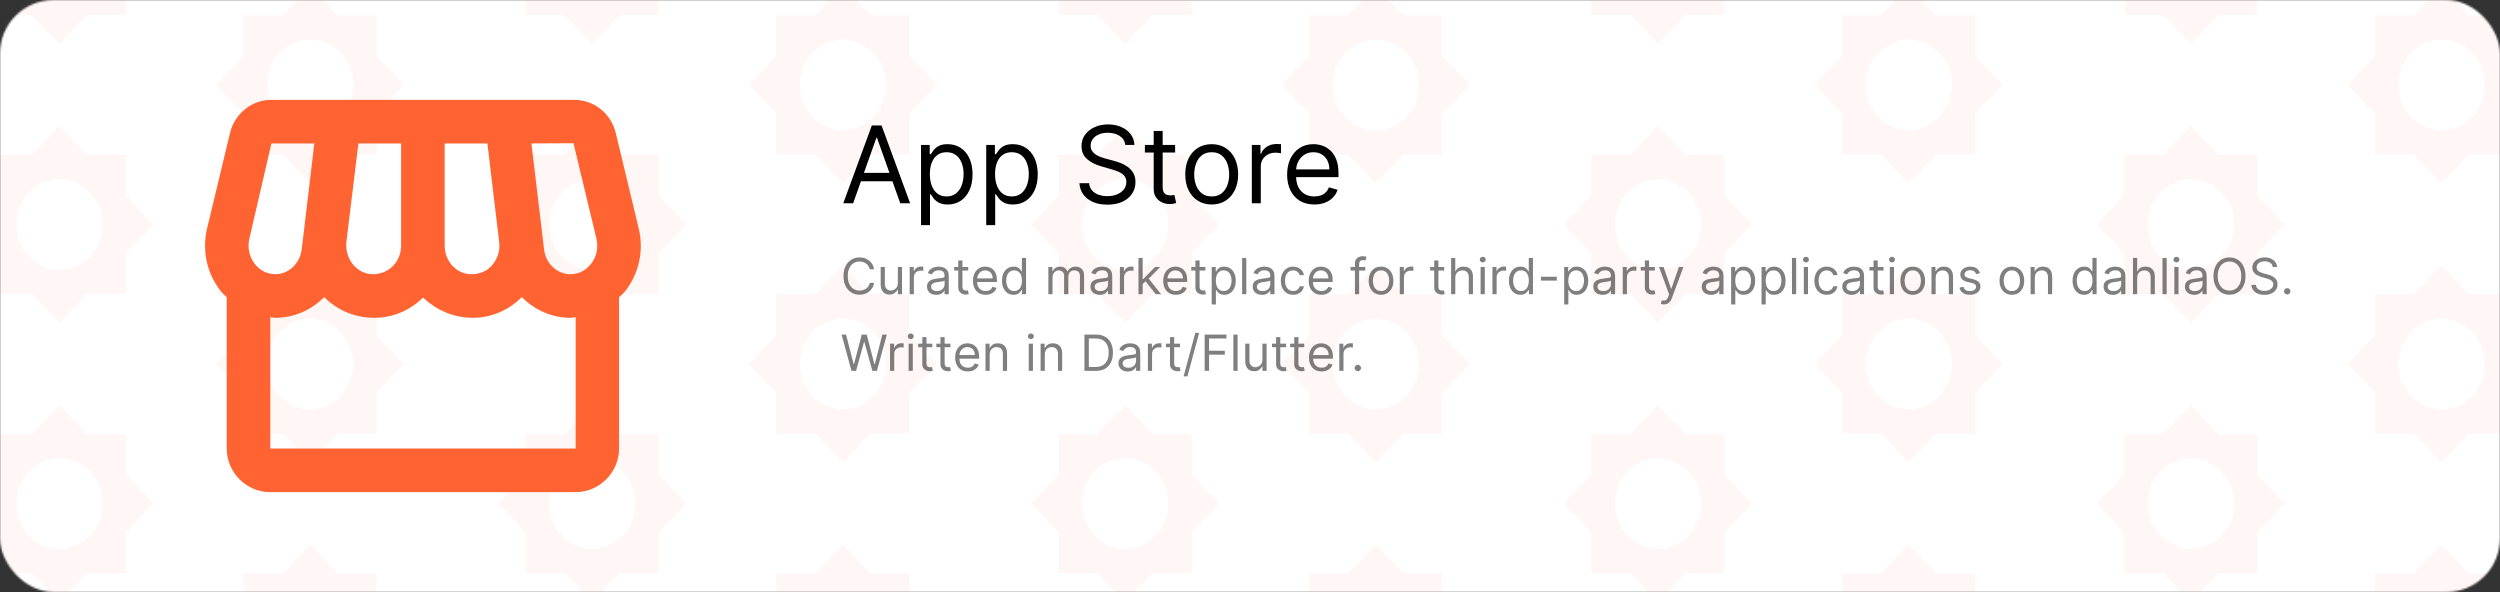 <svg width="1402" height="332" viewBox="0 0 1402 332" fill="none" xmlns="http://www.w3.org/2000/svg">
<rect x="0" y="0" width="1402" height="332" fill="#333333" stroke="none"/>
<mask id="mask0_1_52218" style="mask-type:alpha" maskUnits="userSpaceOnUse" x="0" y="0" width="1402" height="332">
<rect width="1402" height="332" rx="30" fill="white"/>
</mask>
<g mask="url(#mask0_1_52218)">
<rect x="-75.836" y="-42.773" width="1701.46" height="519.386" fill="white"/>
<path fill-rule="evenodd" clip-rule="evenodd" d="M33.289 -85.876L48.734 -69.698H70.577V-46.818L86.023 -30.64L70.577 -14.461V8.419H48.734L33.289 24.597L17.843 8.419H-4V-14.461L-19.445 -30.64L-4 -46.818V-69.698H17.843L33.289 -85.876ZM33.347 -5.191C46.733 -5.191 57.584 -16.557 57.584 -30.578C57.584 -44.6 46.733 -55.966 33.347 -55.966C19.961 -55.966 9.109 -44.6 9.109 -30.578C9.109 -16.557 19.961 -5.191 33.347 -5.191Z" fill="#FF3D00" fill-opacity="0.04"/>
<path fill-rule="evenodd" clip-rule="evenodd" d="M173.879 -7.642L189.324 8.536H211.167V31.416L226.613 47.595L211.167 63.773V86.653H189.324L173.879 102.831L158.433 86.653H136.59V63.773L121.145 47.595L136.59 31.416V8.536H158.433L173.879 -7.642ZM173.937 73.044C187.323 73.044 198.174 61.677 198.174 47.656C198.174 33.634 187.323 22.268 173.937 22.268C160.551 22.268 149.699 33.634 149.699 47.656C149.699 61.677 160.551 73.044 173.937 73.044Z" fill="#FF3D00" fill-opacity="0.04"/>
<path fill-rule="evenodd" clip-rule="evenodd" d="M332.114 -85.876L347.56 -69.698H369.403V-46.818L384.848 -30.64L369.403 -14.461V8.419H347.56L332.114 24.597L316.669 8.419H294.826V-14.461L279.38 -30.64L294.826 -46.818V-69.698H316.669L332.114 -85.876ZM332.173 -5.191C345.559 -5.191 356.41 -16.557 356.41 -30.578C356.41 -44.6 345.559 -55.966 332.173 -55.966C318.787 -55.966 307.935 -44.6 307.935 -30.578C307.935 -16.557 318.787 -5.191 332.173 -5.191Z" fill="#FF3D00" fill-opacity="0.04"/>
<path fill-rule="evenodd" clip-rule="evenodd" d="M472.704 -7.642L488.15 8.536H509.993V31.416L525.438 47.595L509.993 63.773V86.653H488.15L472.704 102.831L457.259 86.653H435.416V63.773L419.97 47.595L435.416 31.416V8.536H457.259L472.704 -7.642ZM472.762 73.044C486.148 73.044 497 61.677 497 47.656C497 33.634 486.148 22.268 472.762 22.268C459.376 22.268 448.525 33.634 448.525 47.656C448.525 61.677 459.376 73.044 472.762 73.044Z" fill="#FF3D00" fill-opacity="0.04"/>
<path fill-rule="evenodd" clip-rule="evenodd" d="M630.94 -85.876L646.385 -69.698H668.229V-46.818L683.674 -30.64L668.229 -14.461V8.419H646.385L630.94 24.597L615.495 8.419H593.651V-14.461L578.206 -30.64L593.651 -46.818V-69.698H615.495L630.94 -85.876ZM630.998 -5.191C644.384 -5.191 655.236 -16.557 655.236 -30.578C655.236 -44.6 644.384 -55.966 630.998 -55.966C617.612 -55.966 606.761 -44.6 606.761 -30.578C606.761 -16.557 617.612 -5.191 630.998 -5.191Z" fill="#FF3D00" fill-opacity="0.04"/>
<path fill-rule="evenodd" clip-rule="evenodd" d="M771.53 -7.642L786.975 8.536H808.819V31.416L824.264 47.595L808.819 63.773V86.653H786.975L771.53 102.831L756.085 86.653H734.241V63.773L718.796 47.595L734.241 31.416V8.536H756.085L771.53 -7.642ZM771.588 73.044C784.974 73.044 795.826 61.677 795.826 47.656C795.826 33.634 784.974 22.268 771.588 22.268C758.202 22.268 747.351 33.634 747.351 47.656C747.351 61.677 758.202 73.044 771.588 73.044Z" fill="#FF3D00" fill-opacity="0.04"/>
<path fill-rule="evenodd" clip-rule="evenodd" d="M929.766 -85.876L945.211 -69.698H967.054V-46.818L982.5 -30.64L967.054 -14.461V8.419H945.211L929.766 24.597L914.32 8.419H892.477V-14.461L877.032 -30.64L892.477 -46.818V-69.698H914.32L929.766 -85.876ZM929.824 -5.191C943.21 -5.191 954.061 -16.557 954.061 -30.578C954.061 -44.6 943.21 -55.966 929.824 -55.966C916.438 -55.966 905.586 -44.6 905.586 -30.578C905.586 -16.557 916.438 -5.191 929.824 -5.191Z" fill="#FF3D00" fill-opacity="0.04"/>
<path fill-rule="evenodd" clip-rule="evenodd" d="M1070.36 -7.642L1085.8 8.536H1107.64V31.416L1123.09 47.595L1107.64 63.773V86.653H1085.8L1070.36 102.831L1054.91 86.653H1033.07V63.773L1017.62 47.595L1033.07 31.416V8.536H1054.91L1070.36 -7.642ZM1070.41 73.044C1083.8 73.044 1094.65 61.677 1094.65 47.656C1094.65 33.634 1083.8 22.268 1070.41 22.268C1057.03 22.268 1046.18 33.634 1046.18 47.656C1046.18 61.677 1057.03 73.044 1070.41 73.044Z" fill="#FF3D00" fill-opacity="0.04"/>
<path fill-rule="evenodd" clip-rule="evenodd" d="M1228.59 -85.876L1244.04 -69.698H1265.88V-46.818L1281.33 -30.64L1265.88 -14.461V8.419H1244.04L1228.59 24.597L1213.15 8.419H1191.3V-14.461L1175.86 -30.64L1191.3 -46.818V-69.698H1213.15L1228.59 -85.876ZM1228.65 -5.191C1242.04 -5.191 1252.89 -16.557 1252.89 -30.578C1252.89 -44.6 1242.04 -55.966 1228.65 -55.966C1215.26 -55.966 1204.41 -44.6 1204.41 -30.578C1204.41 -16.557 1215.26 -5.191 1228.65 -5.191Z" fill="#FF3D00" fill-opacity="0.04"/>
<path fill-rule="evenodd" clip-rule="evenodd" d="M1369.18 -7.642L1384.63 8.536H1406.47V31.416L1421.92 47.595L1406.47 63.773V86.653H1384.63L1369.18 102.831L1353.74 86.653H1331.89V63.773L1316.45 47.595L1331.89 31.416V8.536H1353.74L1369.18 -7.642ZM1369.24 73.044C1382.63 73.044 1393.48 61.677 1393.48 47.656C1393.48 33.634 1382.63 22.268 1369.24 22.268C1355.85 22.268 1345 33.634 1345 47.656C1345 61.677 1355.85 73.044 1369.24 73.044Z" fill="#FF3D00" fill-opacity="0.04"/>
<path fill-rule="evenodd" clip-rule="evenodd" d="M33.289 70.628L48.734 86.806H70.577V109.686L86.023 125.864L70.577 142.043V164.923H48.734L33.289 181.101L17.843 164.923H-4V142.043L-19.445 125.864L-4 109.686V86.806H17.843L33.289 70.628ZM33.347 151.313C46.733 151.313 57.584 139.947 57.584 125.925C57.584 111.904 46.733 100.538 33.347 100.538C19.961 100.538 9.109 111.904 9.109 125.925C9.109 139.947 19.961 151.313 33.347 151.313Z" fill="#FF3D00" fill-opacity="0.04"/>
<path fill-rule="evenodd" clip-rule="evenodd" d="M173.879 148.862L189.324 165.04H211.167V187.92L226.613 204.099L211.167 220.277V243.157H189.324L173.879 259.335L158.433 243.157H136.59V220.277L121.145 204.099L136.59 187.92V165.04H158.433L173.879 148.862ZM173.937 229.548C187.323 229.548 198.174 218.181 198.174 204.16C198.174 190.138 187.323 178.772 173.937 178.772C160.551 178.772 149.699 190.138 149.699 204.16C149.699 218.181 160.551 229.548 173.937 229.548Z" fill="#FF3D00" fill-opacity="0.04"/>
<path fill-rule="evenodd" clip-rule="evenodd" d="M332.114 70.628L347.56 86.806H369.403V109.686L384.848 125.864L369.403 142.043V164.923H347.56L332.114 181.101L316.669 164.923H294.826V142.043L279.38 125.864L294.826 109.686V86.806H316.669L332.114 70.628ZM332.173 151.313C345.559 151.313 356.41 139.947 356.41 125.925C356.41 111.904 345.559 100.538 332.173 100.538C318.787 100.538 307.935 111.904 307.935 125.925C307.935 139.947 318.787 151.313 332.173 151.313Z" fill="#FF3D00" fill-opacity="0.04"/>
<path fill-rule="evenodd" clip-rule="evenodd" d="M472.704 148.862L488.15 165.04H509.993V187.92L525.438 204.099L509.993 220.277V243.157H488.15L472.704 259.335L457.259 243.157H435.416V220.277L419.97 204.099L435.416 187.92V165.04H457.259L472.704 148.862ZM472.762 229.548C486.148 229.548 497 218.181 497 204.16C497 190.138 486.148 178.772 472.762 178.772C459.376 178.772 448.525 190.138 448.525 204.16C448.525 218.181 459.376 229.548 472.762 229.548Z" fill="#FF3D00" fill-opacity="0.04"/>
<path fill-rule="evenodd" clip-rule="evenodd" d="M630.94 70.628L646.385 86.806H668.229V109.686L683.674 125.864L668.229 142.043V164.923H646.385L630.94 181.101L615.495 164.923H593.651V142.043L578.206 125.864L593.651 109.686V86.806H615.495L630.94 70.628ZM630.998 151.313C644.384 151.313 655.236 139.947 655.236 125.925C655.236 111.904 644.384 100.538 630.998 100.538C617.612 100.538 606.761 111.904 606.761 125.925C606.761 139.947 617.612 151.313 630.998 151.313Z" fill="#FF3D00" fill-opacity="0.04"/>
<path fill-rule="evenodd" clip-rule="evenodd" d="M771.53 148.862L786.975 165.04H808.819V187.92L824.264 204.099L808.819 220.277V243.157H786.975L771.53 259.335L756.085 243.157H734.241V220.277L718.796 204.099L734.241 187.92V165.04H756.085L771.53 148.862ZM771.588 229.548C784.974 229.548 795.826 218.181 795.826 204.16C795.826 190.138 784.974 178.772 771.588 178.772C758.202 178.772 747.351 190.138 747.351 204.16C747.351 218.181 758.202 229.548 771.588 229.548Z" fill="#FF3D00" fill-opacity="0.04"/>
<path fill-rule="evenodd" clip-rule="evenodd" d="M929.766 70.628L945.211 86.806H967.054V109.686L982.5 125.864L967.054 142.043V164.923H945.211L929.766 181.101L914.32 164.923H892.477V142.043L877.032 125.864L892.477 109.686V86.806H914.32L929.766 70.628ZM929.824 151.313C943.21 151.313 954.061 139.947 954.061 125.925C954.061 111.904 943.21 100.538 929.824 100.538C916.438 100.538 905.586 111.904 905.586 125.925C905.586 139.947 916.438 151.313 929.824 151.313Z" fill="#FF3D00" fill-opacity="0.04"/>
<path fill-rule="evenodd" clip-rule="evenodd" d="M1070.36 148.862L1085.8 165.04H1107.64V187.92L1123.09 204.099L1107.64 220.277V243.157H1085.8L1070.36 259.335L1054.91 243.157H1033.07V220.277L1017.62 204.099L1033.07 187.92V165.04H1054.91L1070.36 148.862ZM1070.41 229.548C1083.8 229.548 1094.65 218.181 1094.65 204.16C1094.65 190.138 1083.8 178.772 1070.41 178.772C1057.03 178.772 1046.18 190.138 1046.18 204.16C1046.18 218.181 1057.03 229.548 1070.41 229.548Z" fill="#FF3D00" fill-opacity="0.04"/>
<path fill-rule="evenodd" clip-rule="evenodd" d="M1228.59 70.628L1244.04 86.806H1265.88V109.686L1281.33 125.864L1265.88 142.043V164.923H1244.04L1228.59 181.101L1213.15 164.923H1191.3V142.043L1175.86 125.864L1191.3 109.686V86.806H1213.15L1228.59 70.628ZM1228.65 151.313C1242.04 151.313 1252.89 139.947 1252.89 125.925C1252.89 111.904 1242.04 100.538 1228.65 100.538C1215.26 100.538 1204.41 111.904 1204.41 125.925C1204.41 139.947 1215.26 151.313 1228.65 151.313Z" fill="#FF3D00" fill-opacity="0.04"/>
<path fill-rule="evenodd" clip-rule="evenodd" d="M1369.18 148.862L1384.63 165.04H1406.47V187.92L1421.92 204.099L1406.47 220.277V243.157H1384.63L1369.18 259.335L1353.74 243.157H1331.89V220.277L1316.45 204.099L1331.89 187.92V165.04H1353.74L1369.18 148.862ZM1369.24 229.548C1382.63 229.548 1393.48 218.181 1393.48 204.16C1393.48 190.138 1382.63 178.772 1369.24 178.772C1355.85 178.772 1345 190.138 1345 204.16C1345 218.181 1355.85 229.548 1369.24 229.548Z" fill="#FF3D00" fill-opacity="0.04"/>
<path fill-rule="evenodd" clip-rule="evenodd" d="M33.289 227.132L48.734 243.31H70.577V266.19L86.023 282.369L70.577 298.547V321.427H48.734L33.289 337.605L17.843 321.427H-4V298.547L-19.445 282.369L-4 266.19V243.31H17.843L33.289 227.132ZM33.347 307.817C46.733 307.817 57.584 296.451 57.584 282.43C57.584 268.408 46.733 257.042 33.347 257.042C19.961 257.042 9.109 268.408 9.109 282.43C9.109 296.451 19.961 307.817 33.347 307.817Z" fill="#FF3D00" fill-opacity="0.04"/>
<path fill-rule="evenodd" clip-rule="evenodd" d="M173.879 305.366L189.324 321.545H211.167V344.424L226.613 360.603L211.167 376.781V399.661H189.324L173.879 415.839L158.433 399.661H136.59V376.781L121.145 360.603L136.59 344.424V321.545H158.433L173.879 305.366ZM173.937 386.052C187.323 386.052 198.174 374.685 198.174 360.664C198.174 346.643 187.323 335.276 173.937 335.276C160.551 335.276 149.699 346.643 149.699 360.664C149.699 374.685 160.551 386.052 173.937 386.052Z" fill="#FF3D00" fill-opacity="0.04"/>
<path fill-rule="evenodd" clip-rule="evenodd" d="M332.114 227.132L347.56 243.31H369.403V266.19L384.848 282.369L369.403 298.547V321.427H347.56L332.114 337.605L316.669 321.427H294.826V298.547L279.38 282.369L294.826 266.19V243.31H316.669L332.114 227.132ZM332.173 307.817C345.559 307.817 356.41 296.451 356.41 282.43C356.41 268.408 345.559 257.042 332.173 257.042C318.787 257.042 307.935 268.408 307.935 282.43C307.935 296.451 318.787 307.817 332.173 307.817Z" fill="#FF3D00" fill-opacity="0.04"/>
<path fill-rule="evenodd" clip-rule="evenodd" d="M472.704 305.366L488.15 321.545H509.993V344.424L525.438 360.603L509.993 376.781V399.661H488.15L472.704 415.839L457.259 399.661H435.416V376.781L419.97 360.603L435.416 344.424V321.545H457.259L472.704 305.366ZM472.762 386.052C486.148 386.052 497 374.685 497 360.664C497 346.643 486.148 335.276 472.762 335.276C459.376 335.276 448.525 346.643 448.525 360.664C448.525 374.685 459.376 386.052 472.762 386.052Z" fill="#FF3D00" fill-opacity="0.04"/>
<path fill-rule="evenodd" clip-rule="evenodd" d="M630.94 227.132L646.385 243.31H668.229V266.19L683.674 282.369L668.229 298.547V321.427H646.385L630.94 337.605L615.495 321.427H593.651V298.547L578.206 282.369L593.651 266.19V243.31H615.495L630.94 227.132ZM630.998 307.817C644.384 307.817 655.236 296.451 655.236 282.43C655.236 268.408 644.384 257.042 630.998 257.042C617.612 257.042 606.761 268.408 606.761 282.43C606.761 296.451 617.612 307.817 630.998 307.817Z" fill="#FF3D00" fill-opacity="0.04"/>
<path fill-rule="evenodd" clip-rule="evenodd" d="M771.53 305.366L786.975 321.545H808.819V344.424L824.264 360.603L808.819 376.781V399.661H786.975L771.53 415.839L756.085 399.661H734.241V376.781L718.796 360.603L734.241 344.424V321.545H756.085L771.53 305.366ZM771.588 386.052C784.974 386.052 795.826 374.685 795.826 360.664C795.826 346.643 784.974 335.276 771.588 335.276C758.202 335.276 747.351 346.643 747.351 360.664C747.351 374.685 758.202 386.052 771.588 386.052Z" fill="#FF3D00" fill-opacity="0.04"/>
<path fill-rule="evenodd" clip-rule="evenodd" d="M929.766 227.132L945.211 243.31H967.054V266.19L982.5 282.369L967.054 298.547V321.427H945.211L929.766 337.605L914.32 321.427H892.477V298.547L877.032 282.369L892.477 266.19V243.31H914.32L929.766 227.132ZM929.824 307.817C943.21 307.817 954.061 296.451 954.061 282.43C954.061 268.408 943.21 257.042 929.824 257.042C916.438 257.042 905.586 268.408 905.586 282.43C905.586 296.451 916.438 307.817 929.824 307.817Z" fill="#FF3D00" fill-opacity="0.04"/>
<path fill-rule="evenodd" clip-rule="evenodd" d="M1070.36 305.366L1085.8 321.545H1107.64V344.424L1123.09 360.603L1107.64 376.781V399.661H1085.8L1070.36 415.839L1054.91 399.661H1033.07V376.781L1017.62 360.603L1033.07 344.424V321.545H1054.91L1070.36 305.366ZM1070.41 386.052C1083.8 386.052 1094.65 374.685 1094.65 360.664C1094.65 346.643 1083.8 335.276 1070.41 335.276C1057.03 335.276 1046.18 346.643 1046.18 360.664C1046.18 374.685 1057.03 386.052 1070.41 386.052Z" fill="#FF3D00" fill-opacity="0.04"/>
<path fill-rule="evenodd" clip-rule="evenodd" d="M1228.59 227.132L1244.04 243.31H1265.88V266.19L1281.33 282.369L1265.88 298.547V321.427H1244.04L1228.59 337.605L1213.15 321.427H1191.3V298.547L1175.86 282.369L1191.3 266.19V243.31H1213.15L1228.59 227.132ZM1228.65 307.817C1242.04 307.817 1252.89 296.451 1252.89 282.43C1252.89 268.408 1242.04 257.042 1228.65 257.042C1215.26 257.042 1204.41 268.408 1204.41 282.43C1204.41 296.451 1215.26 307.817 1228.65 307.817Z" fill="#FF3D00" fill-opacity="0.04"/>
<path fill-rule="evenodd" clip-rule="evenodd" d="M1369.18 305.366L1384.63 321.545H1406.47V344.424L1421.92 360.603L1406.47 376.781V399.661H1384.63L1369.18 415.839L1353.74 399.661H1331.89V376.781L1316.45 360.603L1331.89 344.424V321.545H1353.74L1369.18 305.366ZM1369.24 386.052C1382.63 386.052 1393.48 374.685 1393.48 360.664C1393.48 346.643 1382.63 335.276 1369.24 335.276C1355.85 335.276 1345 346.643 1345 360.664C1345 374.685 1355.85 386.052 1369.24 386.052Z" fill="#FF3D00" fill-opacity="0.04"/>
</g>
<path d="M358.157 127.989L345.323 74.578C342.634 63.578 333.101 56 321.979 56H152.212C141.212 56 131.557 63.7 128.99 74.578L116.157 127.989C113.223 140.456 115.912 153.167 123.734 163.189C124.712 164.533 126.057 165.511 127.157 166.733V251.556C127.157 265 138.157 276 151.601 276H322.712C336.157 276 347.157 265 347.157 251.556V166.733C348.257 165.633 349.601 164.533 350.579 163.311C358.401 153.289 361.212 140.456 358.157 127.989V127.989ZM249.379 80.444H273.334L279.934 135.689C280.546 140.456 279.079 145.222 275.901 148.767C273.212 151.944 269.301 153.778 264.29 153.778C256.101 153.778 249.379 146.567 249.379 137.767V80.444ZM194.257 135.689L200.979 80.444H224.934V137.767C224.934 146.567 218.212 153.778 209.168 153.778C205.012 153.778 201.223 151.944 198.29 148.767C196.766 146.974 195.623 144.89 194.93 142.642C194.237 140.394 194.007 138.028 194.257 135.689V135.689ZM142.923 148.033C139.746 144 138.646 138.744 139.868 133.733L152.212 80.444H176.29L169.201 139.844C168.223 147.789 161.868 153.778 154.412 153.778C148.301 153.778 144.634 150.233 142.923 148.033V148.033ZM322.712 251.556H151.601V177.856C152.579 177.978 153.434 178.222 154.412 178.222C165.046 178.222 174.701 173.822 181.79 166.611C189.123 173.944 198.901 178.222 210.023 178.222C220.657 178.222 230.19 173.822 237.279 166.856C244.49 173.822 254.268 178.222 265.268 178.222C275.534 178.222 285.312 173.944 292.646 166.611C299.734 173.822 309.39 178.222 320.023 178.222C321.001 178.222 321.857 177.978 322.834 177.856V251.556H322.712ZM331.39 148.033C329.679 150.233 326.012 153.778 319.901 153.778C312.446 153.778 305.968 147.789 305.112 139.844L298.023 80.444L321.612 80.322L334.446 133.733C335.668 138.867 334.568 144.122 331.39 148.033Z" fill="#FF6331"/>
<path d="M478.44 114H472.9L488.923 70.364H494.377L510.4 114H504.86L491.82 77.267H491.479L478.44 114ZM480.485 96.954H502.815V101.642H480.485V96.954ZM516.515 126.273V81.273H521.373V86.472H521.969C522.339 85.903 522.85 85.179 523.504 84.298C524.171 83.403 525.123 82.608 526.359 81.912C527.609 81.202 529.299 80.847 531.43 80.847C534.185 80.847 536.614 81.535 538.717 82.913C540.819 84.291 542.46 86.244 543.639 88.773C544.817 91.301 545.407 94.284 545.407 97.722C545.407 101.188 544.817 104.192 543.639 106.734C542.46 109.263 540.826 111.223 538.738 112.615C536.65 113.993 534.242 114.682 531.515 114.682C529.413 114.682 527.729 114.334 526.465 113.638C525.201 112.928 524.228 112.125 523.546 111.23C522.864 110.321 522.339 109.568 521.969 108.972H521.543V126.273H516.515ZM521.458 97.636C521.458 100.108 521.82 102.288 522.545 104.178C523.269 106.053 524.327 107.523 525.719 108.588C527.112 109.639 528.816 110.165 530.833 110.165C532.935 110.165 534.69 109.611 536.096 108.503C537.516 107.381 538.582 105.875 539.292 103.986C540.016 102.082 540.379 99.966 540.379 97.636C540.379 95.335 540.023 93.261 539.313 91.415C538.617 89.554 537.559 88.084 536.139 87.004C534.732 85.91 532.964 85.364 530.833 85.364C528.788 85.364 527.069 85.882 525.677 86.919C524.285 87.942 523.234 89.376 522.523 91.223C521.813 93.055 521.458 95.193 521.458 97.636ZM553.077 126.273V81.273H557.935V86.472H558.532C558.901 85.903 559.413 85.179 560.066 84.298C560.734 83.403 561.685 82.608 562.921 81.912C564.171 81.202 565.862 80.847 567.992 80.847C570.748 80.847 573.177 81.535 575.279 82.913C577.381 84.291 579.022 86.244 580.201 88.773C581.38 91.301 581.969 94.284 581.969 97.722C581.969 101.188 581.38 104.192 580.201 106.734C579.022 109.263 577.389 111.223 575.3 112.615C573.212 113.993 570.805 114.682 568.077 114.682C565.975 114.682 564.292 114.334 563.028 113.638C561.764 112.928 560.79 112.125 560.109 111.23C559.427 110.321 558.901 109.568 558.532 108.972H558.106V126.273H553.077ZM558.021 97.636C558.021 100.108 558.383 102.288 559.107 104.178C559.832 106.053 560.89 107.523 562.282 108.588C563.674 109.639 565.379 110.165 567.396 110.165C569.498 110.165 571.252 109.611 572.658 108.503C574.079 107.381 575.144 105.875 575.854 103.986C576.579 102.082 576.941 99.966 576.941 97.636C576.941 95.335 576.586 93.261 575.876 91.415C575.18 89.554 574.121 88.084 572.701 87.004C571.295 85.91 569.526 85.364 567.396 85.364C565.35 85.364 563.631 85.882 562.239 86.919C560.847 87.942 559.796 89.376 559.086 91.223C558.376 93.055 558.021 95.193 558.021 97.636ZM631.06 81.273C630.805 79.114 629.768 77.438 627.95 76.244C626.131 75.051 623.901 74.454 621.259 74.454C619.327 74.454 617.637 74.767 616.188 75.392C614.754 76.017 613.631 76.876 612.822 77.97C612.026 79.064 611.629 80.307 611.629 81.699C611.629 82.864 611.906 83.865 612.46 84.703C613.028 85.527 613.752 86.216 614.633 86.77C615.514 87.31 616.437 87.757 617.403 88.112C618.369 88.453 619.256 88.73 620.066 88.943L624.498 90.136C625.634 90.435 626.898 90.847 628.29 91.372C629.697 91.898 631.039 92.615 632.317 93.524C633.61 94.419 634.675 95.57 635.514 96.976C636.352 98.382 636.771 100.108 636.771 102.153C636.771 104.511 636.153 106.642 634.917 108.545C633.695 110.449 631.906 111.962 629.548 113.084C627.204 114.206 624.356 114.767 621.004 114.767C617.879 114.767 615.173 114.263 612.886 113.254C610.613 112.246 608.823 110.839 607.516 109.036C606.224 107.232 605.492 105.136 605.322 102.75H610.776C610.918 104.398 611.472 105.761 612.438 106.841C613.418 107.906 614.654 108.702 616.146 109.227C617.651 109.739 619.271 109.994 621.004 109.994C623.021 109.994 624.832 109.668 626.437 109.014C628.042 108.347 629.313 107.423 630.251 106.244C631.188 105.051 631.657 103.659 631.657 102.068C631.657 100.619 631.252 99.44 630.442 98.531C629.633 97.622 628.567 96.883 627.246 96.315C625.925 95.747 624.498 95.25 622.964 94.824L617.594 93.29C614.185 92.31 611.487 90.91 609.498 89.092C607.509 87.274 606.515 84.895 606.515 81.954C606.515 79.511 607.175 77.381 608.496 75.562C609.832 73.73 611.621 72.31 613.866 71.301C616.124 70.278 618.646 69.767 621.43 69.767C624.242 69.767 626.742 70.271 628.93 71.28C631.117 72.274 632.85 73.638 634.129 75.371C635.421 77.104 636.103 79.071 636.174 81.273H631.06ZM659.01 81.273V85.534H642.049V81.273H659.01ZM646.993 73.432H652.021V104.625C652.021 106.045 652.227 107.111 652.639 107.821C653.065 108.517 653.605 108.986 654.258 109.227C654.926 109.455 655.629 109.568 656.368 109.568C656.922 109.568 657.376 109.54 657.731 109.483C658.086 109.412 658.37 109.355 658.583 109.312L659.606 113.83C659.265 113.957 658.789 114.085 658.179 114.213C657.568 114.355 656.794 114.426 655.856 114.426C654.436 114.426 653.044 114.121 651.68 113.51C650.331 112.899 649.208 111.969 648.314 110.719C647.433 109.469 646.993 107.892 646.993 105.989V73.432ZM679.517 114.682C676.563 114.682 673.971 113.979 671.74 112.572C669.525 111.166 667.792 109.199 666.542 106.67C665.306 104.142 664.688 101.187 664.688 97.807C664.688 94.398 665.306 91.422 666.542 88.879C667.792 86.337 669.525 84.362 671.74 82.956C673.971 81.55 676.563 80.847 679.517 80.847C682.472 80.847 685.057 81.55 687.273 82.956C689.503 84.362 691.236 86.337 692.472 88.879C693.722 91.422 694.347 94.398 694.347 97.807C694.347 101.187 693.722 104.142 692.472 106.67C691.236 109.199 689.503 111.166 687.273 112.572C685.057 113.979 682.472 114.682 679.517 114.682ZM679.517 110.165C681.762 110.165 683.608 109.589 685.057 108.439C686.506 107.288 687.578 105.776 688.275 103.901C688.971 102.026 689.319 99.994 689.319 97.807C689.319 95.619 688.971 93.581 688.275 91.692C687.578 89.803 686.506 88.276 685.057 87.111C683.608 85.946 681.762 85.364 679.517 85.364C677.273 85.364 675.427 85.946 673.978 87.111C672.529 88.276 671.456 89.803 670.76 91.692C670.064 93.581 669.716 95.619 669.716 97.807C669.716 99.994 670.064 102.026 670.76 103.901C671.456 105.776 672.529 107.288 673.978 108.439C675.427 109.589 677.273 110.165 679.517 110.165ZM702.023 114V81.273H706.881V86.216H707.222C707.818 84.597 708.898 83.283 710.46 82.274C712.023 81.266 713.784 80.761 715.744 80.761C716.114 80.761 716.575 80.769 717.129 80.783C717.683 80.797 718.102 80.818 718.386 80.847V85.96C718.216 85.918 717.825 85.854 717.215 85.769C716.618 85.669 715.986 85.619 715.318 85.619C713.727 85.619 712.307 85.953 711.057 86.621C709.821 87.274 708.841 88.183 708.116 89.348C707.406 90.499 707.051 91.812 707.051 93.29V114H702.023ZM737.072 114.682C733.919 114.682 731.199 113.986 728.912 112.594C726.639 111.188 724.885 109.227 723.649 106.713C722.428 104.185 721.817 101.244 721.817 97.892C721.817 94.54 722.428 91.585 723.649 89.028C724.885 86.457 726.604 84.454 728.805 83.02C731.021 81.571 733.607 80.847 736.561 80.847C738.266 80.847 739.949 81.131 741.611 81.699C743.273 82.267 744.786 83.19 746.149 84.469C747.513 85.733 748.599 87.409 749.409 89.497C750.219 91.585 750.624 94.156 750.624 97.21V99.341H725.396V94.994H745.51C745.51 93.148 745.141 91.5 744.402 90.051C743.678 88.602 742.641 87.459 741.291 86.621C739.956 85.783 738.379 85.364 736.561 85.364C734.558 85.364 732.825 85.861 731.362 86.855C729.913 87.835 728.798 89.114 728.017 90.69C727.236 92.267 726.845 93.957 726.845 95.761V98.659C726.845 101.131 727.271 103.226 728.124 104.945C728.99 106.649 730.19 107.949 731.724 108.844C733.259 109.724 735.041 110.165 737.072 110.165C738.393 110.165 739.587 109.98 740.652 109.611C741.732 109.227 742.662 108.659 743.443 107.906C744.224 107.139 744.828 106.187 745.254 105.051L750.112 106.415C749.601 108.062 748.741 109.511 747.534 110.761C746.327 111.997 744.835 112.963 743.06 113.659C741.284 114.341 739.288 114.682 737.072 114.682Z" fill="black"/>
<path d="M490.218 151H487.752C487.606 150.291 487.351 149.668 486.987 149.131C486.629 148.594 486.191 148.143 485.674 147.778C485.164 147.407 484.597 147.129 483.974 146.943C483.351 146.758 482.701 146.665 482.025 146.665C480.792 146.665 479.675 146.976 478.674 147.599C477.68 148.223 476.888 149.141 476.298 150.354C475.714 151.567 475.423 153.055 475.423 154.818C475.423 156.581 475.714 158.07 476.298 159.283C476.888 160.496 477.68 161.414 478.674 162.037C479.675 162.66 480.792 162.972 482.025 162.972C482.701 162.972 483.351 162.879 483.974 162.693C484.597 162.508 485.164 162.232 485.674 161.868C486.191 161.497 486.629 161.043 486.987 160.506C487.351 159.962 487.606 159.339 487.752 158.636H490.218C490.032 159.677 489.694 160.608 489.204 161.43C488.713 162.252 488.103 162.952 487.374 163.528C486.645 164.098 485.826 164.533 484.918 164.831C484.017 165.129 483.052 165.278 482.025 165.278C480.288 165.278 478.744 164.854 477.391 164.006C476.039 163.157 474.975 161.951 474.2 160.386C473.424 158.822 473.036 156.966 473.036 154.818C473.036 152.67 473.424 150.814 474.2 149.25C474.975 147.686 476.039 146.479 477.391 145.631C478.744 144.782 480.288 144.358 482.025 144.358C483.052 144.358 484.017 144.507 484.918 144.805C485.826 145.104 486.645 145.541 487.374 146.118C488.103 146.688 488.713 147.384 489.204 148.206C489.694 149.021 490.032 149.953 490.218 151ZM503.51 158.756V149.727H505.856V165H503.51V162.415H503.351C502.993 163.19 502.436 163.85 501.68 164.393C500.924 164.93 499.97 165.199 498.816 165.199C497.862 165.199 497.013 164.99 496.271 164.572C495.529 164.148 494.945 163.512 494.521 162.663C494.097 161.808 493.885 160.731 493.885 159.432V149.727H496.231V159.273C496.231 160.386 496.543 161.275 497.166 161.938C497.796 162.6 498.598 162.932 499.572 162.932C500.155 162.932 500.749 162.783 501.352 162.484C501.962 162.186 502.472 161.729 502.883 161.112C503.301 160.496 503.51 159.71 503.51 158.756ZM510.154 165V149.727H512.421V152.034H512.58C512.859 151.278 513.362 150.665 514.092 150.195C514.821 149.724 515.643 149.489 516.558 149.489C516.73 149.489 516.945 149.492 517.204 149.499C517.462 149.505 517.658 149.515 517.791 149.528V151.915C517.711 151.895 517.529 151.865 517.244 151.825C516.965 151.779 516.67 151.756 516.359 151.756C515.616 151.756 514.953 151.911 514.37 152.223C513.793 152.528 513.336 152.952 512.998 153.496C512.666 154.033 512.501 154.646 512.501 155.335V165H510.154ZM525.066 165.358C524.099 165.358 523.22 165.176 522.431 164.811C521.643 164.44 521.016 163.906 520.552 163.21C520.088 162.508 519.856 161.659 519.856 160.665C519.856 159.79 520.029 159.08 520.373 158.537C520.718 157.987 521.179 157.556 521.755 157.244C522.332 156.933 522.968 156.701 523.664 156.548C524.367 156.389 525.073 156.263 525.782 156.17C526.71 156.051 527.463 155.962 528.039 155.902C528.623 155.836 529.047 155.726 529.312 155.574C529.584 155.421 529.72 155.156 529.72 154.778V154.699C529.72 153.718 529.451 152.955 528.914 152.412C528.384 151.868 527.579 151.597 526.498 151.597C525.378 151.597 524.5 151.842 523.863 152.332C523.227 152.823 522.779 153.347 522.521 153.903L520.294 153.108C520.691 152.18 521.222 151.457 521.885 150.94C522.554 150.417 523.283 150.052 524.072 149.847C524.868 149.634 525.65 149.528 526.419 149.528C526.909 149.528 527.473 149.588 528.109 149.707C528.752 149.82 529.372 150.055 529.968 150.413C530.572 150.771 531.072 151.312 531.47 152.034C531.868 152.757 532.066 153.724 532.066 154.938V165H529.72V162.932H529.601C529.441 163.263 529.176 163.618 528.805 163.996C528.434 164.374 527.94 164.695 527.324 164.96C526.707 165.225 525.955 165.358 525.066 165.358ZM525.424 163.25C526.352 163.25 527.135 163.068 527.771 162.703C528.414 162.339 528.898 161.868 529.223 161.291C529.554 160.714 529.72 160.108 529.72 159.472V157.324C529.62 157.443 529.402 157.553 529.064 157.652C528.732 157.745 528.348 157.828 527.91 157.901C527.479 157.967 527.058 158.027 526.647 158.08C526.243 158.126 525.915 158.166 525.663 158.199C525.053 158.278 524.483 158.408 523.953 158.587C523.429 158.759 523.005 159.021 522.68 159.372C522.362 159.717 522.203 160.187 522.203 160.784C522.203 161.599 522.504 162.216 523.108 162.634C523.717 163.045 524.49 163.25 525.424 163.25ZM542.991 149.727V151.716H535.077V149.727H542.991ZM537.384 146.068H539.73V160.625C539.73 161.288 539.826 161.785 540.018 162.116C540.217 162.441 540.469 162.66 540.774 162.773C541.086 162.879 541.414 162.932 541.759 162.932C542.017 162.932 542.229 162.919 542.395 162.892C542.561 162.859 542.693 162.832 542.793 162.812L543.27 164.92C543.111 164.98 542.889 165.04 542.604 165.099C542.319 165.166 541.957 165.199 541.52 165.199C540.857 165.199 540.207 165.056 539.571 164.771C538.941 164.486 538.418 164.052 538 163.469C537.589 162.885 537.384 162.15 537.384 161.261V146.068ZM552.761 165.318C551.289 165.318 550.02 164.993 548.952 164.344C547.892 163.688 547.073 162.773 546.496 161.599C545.926 160.42 545.641 159.047 545.641 157.483C545.641 155.919 545.926 154.54 546.496 153.347C547.073 152.147 547.875 151.212 548.903 150.543C549.937 149.866 551.143 149.528 552.522 149.528C553.317 149.528 554.103 149.661 554.879 149.926C555.654 150.191 556.36 150.622 556.996 151.219C557.633 151.809 558.14 152.591 558.518 153.565C558.896 154.54 559.085 155.74 559.085 157.165V158.159H547.312V156.131H556.698C556.698 155.269 556.526 154.5 556.181 153.824C555.843 153.148 555.359 152.614 554.729 152.223C554.106 151.832 553.371 151.636 552.522 151.636C551.587 151.636 550.779 151.868 550.096 152.332C549.42 152.79 548.899 153.386 548.535 154.122C548.17 154.858 547.988 155.647 547.988 156.489V157.841C547.988 158.994 548.187 159.972 548.585 160.774C548.989 161.57 549.549 162.176 550.265 162.594C550.981 163.005 551.813 163.21 552.761 163.21C553.377 163.21 553.934 163.124 554.431 162.952C554.935 162.773 555.369 162.508 555.734 162.156C556.098 161.798 556.38 161.354 556.579 160.824L558.846 161.46C558.607 162.229 558.206 162.905 557.643 163.489C557.079 164.065 556.383 164.516 555.555 164.841C554.726 165.159 553.795 165.318 552.761 165.318ZM568.421 165.318C567.148 165.318 566.025 164.997 565.05 164.354C564.076 163.704 563.314 162.789 562.764 161.609C562.213 160.423 561.938 159.021 561.938 157.403C561.938 155.799 562.213 154.407 562.764 153.227C563.314 152.047 564.079 151.136 565.06 150.493C566.041 149.85 567.175 149.528 568.461 149.528C569.455 149.528 570.241 149.694 570.817 150.026C571.401 150.35 571.845 150.722 572.15 151.139C572.461 151.55 572.703 151.888 572.876 152.153H573.075V144.636H575.421V165H573.154V162.653H572.876C572.703 162.932 572.458 163.283 572.14 163.707C571.822 164.125 571.368 164.5 570.778 164.831C570.188 165.156 569.402 165.318 568.421 165.318ZM568.739 163.21C569.681 163.21 570.476 162.965 571.126 162.474C571.775 161.977 572.269 161.291 572.607 160.416C572.945 159.535 573.114 158.517 573.114 157.364C573.114 156.223 572.949 155.226 572.617 154.371C572.286 153.509 571.795 152.839 571.146 152.362C570.496 151.878 569.694 151.636 568.739 151.636C567.745 151.636 566.916 151.892 566.254 152.402C565.597 152.906 565.103 153.592 564.772 154.46C564.447 155.322 564.285 156.29 564.285 157.364C564.285 158.451 564.451 159.438 564.782 160.327C565.12 161.208 565.617 161.911 566.273 162.435C566.936 162.952 567.758 163.21 568.739 163.21ZM587.92 165V149.727H590.187V152.114H590.386C590.704 151.298 591.218 150.665 591.927 150.214C592.636 149.757 593.488 149.528 594.482 149.528C595.49 149.528 596.328 149.757 596.998 150.214C597.674 150.665 598.201 151.298 598.579 152.114H598.738C599.129 151.325 599.716 150.698 600.498 150.234C601.28 149.764 602.218 149.528 603.312 149.528C604.677 149.528 605.794 149.956 606.663 150.811C607.531 151.66 607.965 152.982 607.965 154.778V165H605.619V154.778C605.619 153.652 605.31 152.846 604.694 152.362C604.077 151.878 603.352 151.636 602.516 151.636C601.442 151.636 600.611 151.961 600.021 152.611C599.431 153.254 599.136 154.069 599.136 155.057V165H596.749V154.54C596.749 153.671 596.468 152.972 595.904 152.442C595.341 151.905 594.615 151.636 593.727 151.636C593.117 151.636 592.547 151.799 592.016 152.124C591.493 152.448 591.068 152.899 590.744 153.476C590.425 154.046 590.266 154.705 590.266 155.455V165H587.92ZM616.75 165.358C615.782 165.358 614.904 165.176 614.115 164.811C613.326 164.44 612.7 163.906 612.236 163.21C611.772 162.508 611.54 161.659 611.54 160.665C611.54 159.79 611.712 159.08 612.057 158.537C612.402 157.987 612.862 157.556 613.439 157.244C614.016 156.933 614.652 156.701 615.348 156.548C616.051 156.389 616.757 156.263 617.466 156.17C618.394 156.051 619.146 155.962 619.723 155.902C620.306 155.836 620.731 155.726 620.996 155.574C621.268 155.421 621.403 155.156 621.403 154.778V154.699C621.403 153.718 621.135 152.955 620.598 152.412C620.068 151.868 619.262 151.597 618.182 151.597C617.062 151.597 616.183 151.842 615.547 152.332C614.911 152.823 614.463 153.347 614.205 153.903L611.977 153.108C612.375 152.18 612.905 151.457 613.568 150.94C614.238 150.417 614.967 150.052 615.756 149.847C616.551 149.634 617.333 149.528 618.102 149.528C618.593 149.528 619.156 149.588 619.793 149.707C620.436 149.82 621.055 150.055 621.652 150.413C622.255 150.771 622.756 151.312 623.153 152.034C623.551 152.757 623.75 153.724 623.75 154.938V165H621.403V162.932H621.284C621.125 163.263 620.86 163.618 620.489 163.996C620.117 164.374 619.624 164.695 619.007 164.96C618.391 165.225 617.638 165.358 616.75 165.358ZM617.108 163.25C618.036 163.25 618.818 163.068 619.455 162.703C620.098 162.339 620.581 161.868 620.906 161.291C621.238 160.714 621.403 160.108 621.403 159.472V157.324C621.304 157.443 621.085 157.553 620.747 157.652C620.416 157.745 620.031 157.828 619.594 157.901C619.163 157.967 618.742 158.027 618.331 158.08C617.927 158.126 617.599 158.166 617.347 158.199C616.737 158.278 616.167 158.408 615.636 158.587C615.113 158.759 614.688 159.021 614.364 159.372C614.045 159.717 613.886 160.187 613.886 160.784C613.886 161.599 614.188 162.216 614.791 162.634C615.401 163.045 616.173 163.25 617.108 163.25ZM628.033 165V149.727H630.3V152.034H630.459C630.738 151.278 631.241 150.665 631.971 150.195C632.7 149.724 633.522 149.489 634.436 149.489C634.609 149.489 634.824 149.492 635.083 149.499C635.341 149.505 635.537 149.515 635.669 149.528V151.915C635.59 151.895 635.408 151.865 635.123 151.825C634.844 151.779 634.549 151.756 634.238 151.756C633.495 151.756 632.832 151.911 632.249 152.223C631.672 152.528 631.215 152.952 630.877 153.496C630.545 154.033 630.38 154.646 630.38 155.335V165H628.033ZM640.639 159.432L640.599 156.528H641.076L647.758 149.727H650.661L643.542 156.926H643.343L640.639 159.432ZM638.451 165V144.636H640.798V165H638.451ZM648.156 165L642.19 157.443L643.86 155.812L651.139 165H648.156ZM659.456 165.318C657.984 165.318 656.715 164.993 655.648 164.344C654.587 163.688 653.768 162.773 653.192 161.599C652.622 160.42 652.337 159.047 652.337 157.483C652.337 155.919 652.622 154.54 653.192 153.347C653.768 152.147 654.571 151.212 655.598 150.543C656.632 149.866 657.839 149.528 659.217 149.528C660.013 149.528 660.798 149.661 661.574 149.926C662.349 150.191 663.055 150.622 663.692 151.219C664.328 151.809 664.835 152.591 665.213 153.565C665.591 154.54 665.78 155.74 665.78 157.165V158.159H654.007V156.131H663.393C663.393 155.269 663.221 154.5 662.876 153.824C662.538 153.148 662.054 152.614 661.425 152.223C660.802 151.832 660.066 151.636 659.217 151.636C658.283 151.636 657.474 151.868 656.791 152.332C656.115 152.79 655.595 153.386 655.23 154.122C654.866 154.858 654.683 155.647 654.683 156.489V157.841C654.683 158.994 654.882 159.972 655.28 160.774C655.684 161.57 656.244 162.176 656.96 162.594C657.676 163.005 658.508 163.21 659.456 163.21C660.072 163.21 660.629 163.124 661.126 162.952C661.63 162.773 662.064 162.508 662.429 162.156C662.794 161.798 663.075 161.354 663.274 160.824L665.541 161.46C665.303 162.229 664.902 162.905 664.338 163.489C663.775 164.065 663.079 164.516 662.25 164.841C661.421 165.159 660.49 165.318 659.456 165.318ZM675.991 149.727V151.716H668.077V149.727H675.991ZM670.384 146.068H672.73V160.625C672.73 161.288 672.826 161.785 673.018 162.116C673.217 162.441 673.469 162.66 673.774 162.773C674.086 162.879 674.414 162.932 674.759 162.932C675.017 162.932 675.229 162.919 675.395 162.892C675.561 162.859 675.693 162.832 675.793 162.812L676.27 164.92C676.111 164.98 675.889 165.04 675.604 165.099C675.319 165.166 674.957 165.199 674.52 165.199C673.857 165.199 673.207 165.056 672.571 164.771C671.941 164.486 671.418 164.052 671 163.469C670.589 162.885 670.384 162.15 670.384 161.261V146.068ZM679.521 170.727V149.727H681.788V152.153H682.067C682.239 151.888 682.478 151.55 682.783 151.139C683.094 150.722 683.538 150.35 684.115 150.026C684.698 149.694 685.487 149.528 686.482 149.528C687.768 149.528 688.901 149.85 689.882 150.493C690.863 151.136 691.629 152.047 692.179 153.227C692.729 154.407 693.004 155.799 693.004 157.403C693.004 159.021 692.729 160.423 692.179 161.609C691.629 162.789 690.866 163.704 689.892 164.354C688.918 164.997 687.794 165.318 686.521 165.318C685.54 165.318 684.755 165.156 684.165 164.831C683.575 164.5 683.121 164.125 682.803 163.707C682.484 163.283 682.239 162.932 682.067 162.653H681.868V170.727H679.521ZM681.828 157.364C681.828 158.517 681.997 159.535 682.335 160.416C682.673 161.291 683.167 161.977 683.817 162.474C684.466 162.965 685.262 163.21 686.203 163.21C687.184 163.21 688.003 162.952 688.659 162.435C689.322 161.911 689.819 161.208 690.151 160.327C690.489 159.438 690.658 158.451 690.658 157.364C690.658 156.29 690.492 155.322 690.161 154.46C689.836 153.592 689.342 152.906 688.679 152.402C688.023 151.892 687.197 151.636 686.203 151.636C685.249 151.636 684.447 151.878 683.797 152.362C683.147 152.839 682.657 153.509 682.325 154.371C681.994 155.226 681.828 156.223 681.828 157.364ZM698.93 144.636V165H696.584V144.636H698.93ZM707.723 165.358C706.755 165.358 705.877 165.176 705.088 164.811C704.299 164.44 703.672 163.906 703.208 163.21C702.744 162.508 702.512 161.659 702.512 160.665C702.512 159.79 702.685 159.08 703.029 158.537C703.374 157.987 703.835 157.556 704.412 157.244C704.988 156.933 705.625 156.701 706.321 156.548C707.023 156.389 707.729 156.263 708.439 156.17C709.367 156.051 710.119 155.962 710.696 155.902C711.279 155.836 711.703 155.726 711.968 155.574C712.24 155.421 712.376 155.156 712.376 154.778V154.699C712.376 153.718 712.108 152.955 711.571 152.412C711.04 151.868 710.235 151.597 709.154 151.597C708.034 151.597 707.156 151.842 706.52 152.332C705.883 152.823 705.436 153.347 705.177 153.903L702.95 153.108C703.348 152.18 703.878 151.457 704.541 150.94C705.21 150.417 705.94 150.052 706.728 149.847C707.524 149.634 708.306 149.528 709.075 149.528C709.565 149.528 710.129 149.588 710.765 149.707C711.408 149.82 712.028 150.055 712.625 150.413C713.228 150.771 713.728 151.312 714.126 152.034C714.524 152.757 714.723 153.724 714.723 154.938V165H712.376V162.932H712.257C712.098 163.263 711.833 163.618 711.461 163.996C711.09 164.374 710.596 164.695 709.98 164.96C709.363 165.225 708.611 165.358 707.723 165.358ZM708.081 163.25C709.009 163.25 709.791 163.068 710.427 162.703C711.07 162.339 711.554 161.868 711.879 161.291C712.21 160.714 712.376 160.108 712.376 159.472V157.324C712.277 157.443 712.058 157.553 711.72 157.652C711.388 157.745 711.004 157.828 710.566 157.901C710.136 157.967 709.715 158.027 709.304 158.08C708.899 158.126 708.571 158.166 708.319 158.199C707.709 158.278 707.139 158.408 706.609 158.587C706.085 158.759 705.661 159.021 705.336 159.372C705.018 159.717 704.859 160.187 704.859 160.784C704.859 161.599 705.161 162.216 705.764 162.634C706.374 163.045 707.146 163.25 708.081 163.25ZM725.21 165.318C723.778 165.318 722.545 164.98 721.511 164.304C720.477 163.628 719.682 162.696 719.125 161.51C718.568 160.323 718.29 158.968 718.29 157.443C718.29 155.892 718.575 154.523 719.145 153.337C719.722 152.143 720.524 151.212 721.551 150.543C722.585 149.866 723.792 149.528 725.17 149.528C726.244 149.528 727.212 149.727 728.074 150.125C728.936 150.523 729.642 151.08 730.192 151.795C730.742 152.511 731.083 153.347 731.216 154.301H728.869C728.69 153.605 728.293 152.989 727.676 152.452C727.066 151.908 726.244 151.636 725.21 151.636C724.295 151.636 723.493 151.875 722.804 152.352C722.121 152.823 721.588 153.489 721.203 154.351C720.825 155.206 720.636 156.21 720.636 157.364C720.636 158.544 720.822 159.571 721.193 160.446C721.571 161.321 722.101 162 722.784 162.484C723.474 162.968 724.282 163.21 725.21 163.21C725.82 163.21 726.374 163.104 726.871 162.892C727.368 162.68 727.789 162.375 728.134 161.977C728.478 161.58 728.724 161.102 728.869 160.545H731.216C731.083 161.447 730.755 162.259 730.232 162.982C729.715 163.697 729.028 164.268 728.173 164.692C727.325 165.109 726.337 165.318 725.21 165.318ZM741.05 165.318C739.578 165.318 738.309 164.993 737.241 164.344C736.181 163.688 735.362 162.773 734.786 161.599C734.215 160.42 733.93 159.047 733.93 157.483C733.93 155.919 734.215 154.54 734.786 153.347C735.362 152.147 736.164 151.212 737.192 150.543C738.226 149.866 739.432 149.528 740.811 149.528C741.607 149.528 742.392 149.661 743.168 149.926C743.943 150.191 744.649 150.622 745.286 151.219C745.922 151.809 746.429 152.591 746.807 153.565C747.185 154.54 747.374 155.74 747.374 157.165V158.159H735.601V156.131H744.987C744.987 155.269 744.815 154.5 744.47 153.824C744.132 153.148 743.648 152.614 743.018 152.223C742.395 151.832 741.66 151.636 740.811 151.636C739.876 151.636 739.068 151.868 738.385 152.332C737.709 152.79 737.188 153.386 736.824 154.122C736.459 154.858 736.277 155.647 736.277 156.489V157.841C736.277 158.994 736.476 159.972 736.874 160.774C737.278 161.57 737.838 162.176 738.554 162.594C739.27 163.005 740.102 163.21 741.05 163.21C741.666 163.21 742.223 163.124 742.72 162.952C743.224 162.773 743.658 162.508 744.023 162.156C744.387 161.798 744.669 161.354 744.868 160.824L747.135 161.46C746.896 162.229 746.495 162.905 745.932 163.489C745.368 164.065 744.672 164.516 743.844 164.841C743.015 165.159 742.084 165.318 741.05 165.318ZM765.619 149.727V151.716H757.386V149.727H765.619ZM759.852 165V147.619C759.852 146.744 760.058 146.015 760.469 145.432C760.88 144.848 761.413 144.411 762.07 144.119C762.726 143.828 763.419 143.682 764.148 143.682C764.724 143.682 765.195 143.728 765.56 143.821C765.924 143.914 766.196 144 766.375 144.08L765.699 146.108C765.58 146.068 765.414 146.018 765.202 145.959C764.996 145.899 764.724 145.869 764.386 145.869C763.611 145.869 763.051 146.065 762.706 146.456C762.368 146.847 762.199 147.42 762.199 148.176V165H759.852ZM774.484 165.318C773.105 165.318 771.895 164.99 770.854 164.334C769.82 163.678 769.012 162.759 768.428 161.58C767.852 160.4 767.563 159.021 767.563 157.443C767.563 155.852 767.852 154.464 768.428 153.277C769.012 152.09 769.82 151.169 770.854 150.513C771.895 149.857 773.105 149.528 774.484 149.528C775.862 149.528 777.069 149.857 778.103 150.513C779.144 151.169 779.952 152.09 780.529 153.277C781.112 154.464 781.404 155.852 781.404 157.443C781.404 159.021 781.112 160.4 780.529 161.58C779.952 162.759 779.144 163.678 778.103 164.334C777.069 164.99 775.862 165.318 774.484 165.318ZM774.484 163.21C775.531 163.21 776.393 162.942 777.069 162.405C777.745 161.868 778.246 161.162 778.57 160.287C778.895 159.412 779.058 158.464 779.058 157.443C779.058 156.422 778.895 155.471 778.57 154.589C778.246 153.708 777.745 152.995 777.069 152.452C776.393 151.908 775.531 151.636 774.484 151.636C773.436 151.636 772.575 151.908 771.898 152.452C771.222 152.995 770.722 153.708 770.397 154.589C770.072 155.471 769.91 156.422 769.91 157.443C769.91 158.464 770.072 159.412 770.397 160.287C770.722 161.162 771.222 161.868 771.898 162.405C772.575 162.942 773.436 163.21 774.484 163.21ZM784.986 165V149.727H787.253V152.034H787.412C787.691 151.278 788.195 150.665 788.924 150.195C789.653 149.724 790.475 149.489 791.39 149.489C791.562 149.489 791.777 149.492 792.036 149.499C792.294 149.505 792.49 149.515 792.623 149.528V151.915C792.543 151.895 792.361 151.865 792.076 151.825C791.797 151.779 791.502 151.756 791.191 151.756C790.448 151.756 789.785 151.911 789.202 152.223C788.625 152.528 788.168 152.952 787.83 153.496C787.498 154.033 787.333 154.646 787.333 155.335V165H784.986ZM809.921 149.727V151.716H802.006V149.727H809.921ZM804.313 146.068H806.66V160.625C806.66 161.288 806.756 161.785 806.948 162.116C807.147 162.441 807.399 162.66 807.704 162.773C808.015 162.879 808.344 162.932 808.688 162.932C808.947 162.932 809.159 162.919 809.325 162.892C809.49 162.859 809.623 162.832 809.722 162.812L810.2 164.92C810.04 164.98 809.818 165.04 809.533 165.099C809.248 165.166 808.887 165.199 808.45 165.199C807.787 165.199 807.137 165.056 806.501 164.771C805.871 164.486 805.347 164.052 804.93 163.469C804.519 162.885 804.313 162.15 804.313 161.261V146.068ZM816.126 155.812V165H813.779V144.636H816.126V152.114H816.325C816.683 151.325 817.219 150.698 817.935 150.234C818.658 149.764 819.619 149.528 820.819 149.528C821.86 149.528 822.771 149.737 823.553 150.155C824.335 150.566 824.942 151.199 825.373 152.054C825.81 152.902 826.029 153.983 826.029 155.295V165H823.683V155.455C823.683 154.241 823.368 153.304 822.738 152.641C822.115 151.971 821.25 151.636 820.143 151.636C819.374 151.636 818.684 151.799 818.075 152.124C817.471 152.448 816.994 152.922 816.643 153.545C816.298 154.169 816.126 154.924 816.126 155.812ZM830.322 165V149.727H832.669V165H830.322ZM831.515 147.182C831.058 147.182 830.663 147.026 830.332 146.714C830.007 146.403 829.845 146.028 829.845 145.591C829.845 145.153 830.007 144.779 830.332 144.467C830.663 144.156 831.058 144 831.515 144C831.973 144 832.364 144.156 832.689 144.467C833.02 144.779 833.186 145.153 833.186 145.591C833.186 146.028 833.02 146.403 832.689 146.714C832.364 147.026 831.973 147.182 831.515 147.182ZM836.967 165V149.727H839.234V152.034H839.393C839.671 151.278 840.175 150.665 840.904 150.195C841.633 149.724 842.455 149.489 843.37 149.489C843.542 149.489 843.758 149.492 844.016 149.499C844.275 149.505 844.47 149.515 844.603 149.528V151.915C844.523 151.895 844.341 151.865 844.056 151.825C843.778 151.779 843.483 151.756 843.171 151.756C842.429 151.756 841.766 151.911 841.183 152.223C840.606 152.528 840.148 152.952 839.81 153.496C839.479 154.033 839.313 154.646 839.313 155.335V165H836.967ZM852.687 165.318C851.414 165.318 850.29 164.997 849.316 164.354C848.342 163.704 847.579 162.789 847.029 161.609C846.479 160.423 846.204 159.021 846.204 157.403C846.204 155.799 846.479 154.407 847.029 153.227C847.579 152.047 848.345 151.136 849.326 150.493C850.307 149.85 851.441 149.528 852.727 149.528C853.721 149.528 854.506 149.694 855.083 150.026C855.666 150.35 856.111 150.722 856.416 151.139C856.727 151.55 856.969 151.888 857.141 152.153H857.34V144.636H859.687V165H857.42V162.653H857.141C856.969 162.932 856.724 163.283 856.406 163.707C856.087 164.125 855.633 164.5 855.043 164.831C854.453 165.156 853.668 165.318 852.687 165.318ZM853.005 163.21C853.946 163.21 854.742 162.965 855.391 162.474C856.041 161.977 856.535 161.291 856.873 160.416C857.211 159.535 857.38 158.517 857.38 157.364C857.38 156.223 857.214 155.226 856.883 154.371C856.551 153.509 856.061 152.839 855.411 152.362C854.762 151.878 853.96 151.636 853.005 151.636C852.011 151.636 851.182 151.892 850.519 152.402C849.863 152.906 849.369 153.592 849.038 154.46C848.713 155.322 848.55 156.29 848.55 157.364C848.55 158.451 848.716 159.438 849.048 160.327C849.386 161.208 849.883 161.911 850.539 162.435C851.202 162.952 852.024 163.21 853.005 163.21ZM873.06 155.176V157.364H864.151V155.176H873.06ZM877.189 170.727V149.727H879.456V152.153H879.735C879.907 151.888 880.146 151.55 880.451 151.139C880.762 150.722 881.206 150.35 881.783 150.026C882.366 149.694 883.155 149.528 884.15 149.528C885.436 149.528 886.569 149.85 887.55 150.493C888.531 151.136 889.297 152.047 889.847 153.227C890.397 154.407 890.672 155.799 890.672 157.403C890.672 159.021 890.397 160.423 889.847 161.609C889.297 162.789 888.534 163.704 887.56 164.354C886.586 164.997 885.462 165.318 884.189 165.318C883.208 165.318 882.423 165.156 881.833 164.831C881.243 164.5 880.789 164.125 880.471 163.707C880.152 163.283 879.907 162.932 879.735 162.653H879.536V170.727H877.189ZM879.496 157.364C879.496 158.517 879.665 159.535 880.003 160.416C880.341 161.291 880.835 161.977 881.485 162.474C882.134 162.965 882.93 163.21 883.871 163.21C884.852 163.21 885.671 162.952 886.327 162.435C886.99 161.911 887.487 161.208 887.819 160.327C888.157 159.438 888.326 158.451 888.326 157.364C888.326 156.29 888.16 155.322 887.828 154.46C887.504 153.592 887.01 152.906 886.347 152.402C885.691 151.892 884.865 151.636 883.871 151.636C882.917 151.636 882.114 151.878 881.465 152.362C880.815 152.839 880.325 153.509 879.993 154.371C879.662 155.226 879.496 156.223 879.496 157.364ZM898.746 165.358C897.778 165.358 896.9 165.176 896.111 164.811C895.322 164.44 894.696 163.906 894.232 163.21C893.768 162.508 893.536 161.659 893.536 160.665C893.536 159.79 893.708 159.08 894.053 158.537C894.398 157.987 894.858 157.556 895.435 157.244C896.012 156.933 896.648 156.701 897.344 156.548C898.047 156.389 898.753 156.263 899.462 156.17C900.39 156.051 901.142 155.962 901.719 155.902C902.302 155.836 902.727 155.726 902.992 155.574C903.264 155.421 903.4 155.156 903.4 154.778V154.699C903.4 153.718 903.131 152.955 902.594 152.412C902.064 151.868 901.258 151.597 900.178 151.597C899.058 151.597 898.179 151.842 897.543 152.332C896.907 152.823 896.459 153.347 896.201 153.903L893.973 153.108C894.371 152.18 894.901 151.457 895.564 150.94C896.234 150.417 896.963 150.052 897.752 149.847C898.547 149.634 899.329 149.528 900.098 149.528C900.589 149.528 901.152 149.588 901.789 149.707C902.432 149.82 903.052 150.055 903.648 150.413C904.251 150.771 904.752 151.312 905.15 152.034C905.547 152.757 905.746 153.724 905.746 154.938V165H903.4V162.932H903.28C903.121 163.263 902.856 163.618 902.485 163.996C902.114 164.374 901.62 164.695 901.003 164.96C900.387 165.225 899.634 165.358 898.746 165.358ZM899.104 163.25C900.032 163.25 900.814 163.068 901.451 162.703C902.094 162.339 902.578 161.868 902.902 161.291C903.234 160.714 903.4 160.108 903.4 159.472V157.324C903.3 157.443 903.081 157.553 902.743 157.652C902.412 157.745 902.027 157.828 901.59 157.901C901.159 157.967 900.738 158.027 900.327 158.08C899.923 158.126 899.595 158.166 899.343 158.199C898.733 158.278 898.163 158.408 897.632 158.587C897.109 158.759 896.685 159.021 896.36 159.372C896.042 159.717 895.882 160.187 895.882 160.784C895.882 161.599 896.184 162.216 896.787 162.634C897.397 163.045 898.169 163.25 899.104 163.25ZM910.029 165V149.727H912.296V152.034H912.455C912.734 151.278 913.237 150.665 913.967 150.195C914.696 149.724 915.518 149.489 916.433 149.489C916.605 149.489 916.82 149.492 917.079 149.499C917.337 149.505 917.533 149.515 917.666 149.528V151.915C917.586 151.895 917.404 151.865 917.119 151.825C916.84 151.779 916.545 151.756 916.234 151.756C915.491 151.756 914.828 151.911 914.245 152.223C913.668 152.528 913.211 152.952 912.873 153.496C912.541 154.033 912.376 154.646 912.376 155.335V165H910.029ZM928.046 149.727V151.716H920.131V149.727H928.046ZM922.438 146.068H924.785V160.625C924.785 161.288 924.881 161.785 925.073 162.116C925.272 162.441 925.524 162.66 925.829 162.773C926.14 162.879 926.469 162.932 926.813 162.932C927.072 162.932 927.284 162.919 927.45 162.892C927.615 162.859 927.748 162.832 927.847 162.812L928.325 164.92C928.165 164.98 927.943 165.04 927.658 165.099C927.373 165.166 927.012 165.199 926.575 165.199C925.912 165.199 925.262 165.056 924.626 164.771C923.996 164.486 923.472 164.052 923.055 163.469C922.644 162.885 922.438 162.15 922.438 161.261V146.068ZM933.087 170.727C932.69 170.727 932.335 170.694 932.023 170.628C931.712 170.568 931.496 170.509 931.377 170.449L931.974 168.381C932.544 168.527 933.048 168.58 933.485 168.54C933.923 168.5 934.31 168.304 934.648 167.953C934.993 167.608 935.308 167.048 935.593 166.273L936.031 165.08L930.383 149.727H932.928L937.144 161.898H937.303L941.519 149.727H944.065L937.582 167.227C937.29 168.016 936.929 168.669 936.498 169.186C936.067 169.71 935.567 170.098 934.996 170.349C934.433 170.601 933.797 170.727 933.087 170.727ZM959.531 165.358C958.563 165.358 957.685 165.176 956.896 164.811C956.107 164.44 955.481 163.906 955.017 163.21C954.553 162.508 954.321 161.659 954.321 160.665C954.321 159.79 954.493 159.08 954.838 158.537C955.183 157.987 955.643 157.556 956.22 157.244C956.797 156.933 957.433 156.701 958.129 156.548C958.832 156.389 959.538 156.263 960.247 156.17C961.175 156.051 961.928 155.962 962.504 155.902C963.088 155.836 963.512 155.726 963.777 155.574C964.049 155.421 964.185 155.156 964.185 154.778V154.699C964.185 153.718 963.916 152.955 963.379 152.412C962.849 151.868 962.044 151.597 960.963 151.597C959.843 151.597 958.965 151.842 958.328 152.332C957.692 152.823 957.244 153.347 956.986 153.903L954.759 153.108C955.156 152.18 955.687 151.457 956.349 150.94C957.019 150.417 957.748 150.052 958.537 149.847C959.332 149.634 960.115 149.528 960.884 149.528C961.374 149.528 961.938 149.588 962.574 149.707C963.217 149.82 963.837 150.055 964.433 150.413C965.036 150.771 965.537 151.312 965.935 152.034C966.332 152.757 966.531 153.724 966.531 154.938V165H964.185V162.932H964.065C963.906 163.263 963.641 163.618 963.27 163.996C962.899 164.374 962.405 164.695 961.788 164.96C961.172 165.225 960.42 165.358 959.531 165.358ZM959.889 163.25C960.817 163.25 961.599 163.068 962.236 162.703C962.879 162.339 963.363 161.868 963.688 161.291C964.019 160.714 964.185 160.108 964.185 159.472V157.324C964.085 157.443 963.866 157.553 963.528 157.652C963.197 157.745 962.813 157.828 962.375 157.901C961.944 157.967 961.523 158.027 961.112 158.08C960.708 158.126 960.38 158.166 960.128 158.199C959.518 158.278 958.948 158.408 958.418 158.587C957.894 158.759 957.47 159.021 957.145 159.372C956.827 159.717 956.668 160.187 956.668 160.784C956.668 161.599 956.969 162.216 957.572 162.634C958.182 163.045 958.955 163.25 959.889 163.25ZM970.814 170.727V149.727H973.081V152.153H973.36C973.532 151.888 973.771 151.55 974.076 151.139C974.387 150.722 974.831 150.35 975.408 150.026C975.991 149.694 976.78 149.528 977.775 149.528C979.061 149.528 980.194 149.85 981.175 150.493C982.156 151.136 982.922 152.047 983.472 153.227C984.022 154.407 984.297 155.799 984.297 157.403C984.297 159.021 984.022 160.423 983.472 161.609C982.922 162.789 982.159 163.704 981.185 164.354C980.211 164.997 979.087 165.318 977.814 165.318C976.833 165.318 976.048 165.156 975.458 164.831C974.868 164.5 974.414 164.125 974.096 163.707C973.777 163.283 973.532 162.932 973.36 162.653H973.161V170.727H970.814ZM973.121 157.364C973.121 158.517 973.29 159.535 973.628 160.416C973.966 161.291 974.46 161.977 975.11 162.474C975.759 162.965 976.555 163.21 977.496 163.21C978.477 163.21 979.296 162.952 979.952 162.435C980.615 161.911 981.112 161.208 981.444 160.327C981.782 159.438 981.951 158.451 981.951 157.364C981.951 156.29 981.785 155.322 981.453 154.46C981.129 153.592 980.635 152.906 979.972 152.402C979.316 151.892 978.49 151.636 977.496 151.636C976.542 151.636 975.739 151.878 975.09 152.362C974.44 152.839 973.95 153.509 973.618 154.371C973.287 155.226 973.121 156.223 973.121 157.364ZM987.877 170.727V149.727H990.144V152.153H990.422C990.595 151.888 990.833 151.55 991.138 151.139C991.45 150.722 991.894 150.35 992.471 150.026C993.054 149.694 993.843 149.528 994.837 149.528C996.123 149.528 997.257 149.85 998.238 150.493C999.219 151.136 999.984 152.047 1000.53 153.227C1001.08 154.407 1001.36 155.799 1001.36 157.403C1001.36 159.021 1001.08 160.423 1000.53 161.609C999.984 162.789 999.222 163.704 998.248 164.354C997.273 164.997 996.15 165.318 994.877 165.318C993.896 165.318 993.11 165.156 992.52 164.831C991.93 164.5 991.476 164.125 991.158 163.707C990.84 163.283 990.595 162.932 990.422 162.653H990.223V170.727H987.877ZM990.184 157.364C990.184 158.517 990.353 159.535 990.691 160.416C991.029 161.291 991.523 161.977 992.172 162.474C992.822 162.965 993.617 163.21 994.559 163.21C995.54 163.21 996.358 162.952 997.015 162.435C997.677 161.911 998.175 161.208 998.506 160.327C998.844 159.438 999.013 158.451 999.013 157.364C999.013 156.29 998.847 155.322 998.516 154.46C998.191 153.592 997.697 152.906 997.034 152.402C996.378 151.892 995.553 151.636 994.559 151.636C993.604 151.636 992.802 151.878 992.152 152.362C991.503 152.839 991.012 153.509 990.681 154.371C990.349 155.226 990.184 156.223 990.184 157.364ZM1007.29 144.636V165H1004.94V144.636H1007.29ZM1011.58 165V149.727H1013.93V165H1011.58ZM1012.78 147.182C1012.32 147.182 1011.93 147.026 1011.59 146.714C1011.27 146.403 1011.11 146.028 1011.11 145.591C1011.11 145.153 1011.27 144.779 1011.59 144.467C1011.93 144.156 1012.32 144 1012.78 144C1013.23 144 1013.63 144.156 1013.95 144.467C1014.28 144.779 1014.45 145.153 1014.45 145.591C1014.45 146.028 1014.28 146.403 1013.95 146.714C1013.63 147.026 1013.23 147.182 1012.78 147.182ZM1024.43 165.318C1023 165.318 1021.77 164.98 1020.73 164.304C1019.7 163.628 1018.9 162.696 1018.35 161.51C1017.79 160.323 1017.51 158.968 1017.51 157.443C1017.51 155.892 1017.8 154.523 1018.37 153.337C1018.94 152.143 1019.75 151.212 1020.77 150.543C1021.81 149.866 1023.01 149.528 1024.39 149.528C1025.47 149.528 1026.43 149.727 1027.3 150.125C1028.16 150.523 1028.86 151.08 1029.41 151.795C1029.96 152.511 1030.31 153.347 1030.44 154.301H1028.09C1027.91 153.605 1027.52 152.989 1026.9 152.452C1026.29 151.908 1025.47 151.636 1024.43 151.636C1023.52 151.636 1022.72 151.875 1022.03 152.352C1021.34 152.823 1020.81 153.489 1020.43 154.351C1020.05 155.206 1019.86 156.21 1019.86 157.364C1019.86 158.544 1020.04 159.571 1020.42 160.446C1020.79 161.321 1021.32 162 1022.01 162.484C1022.7 162.968 1023.5 163.21 1024.43 163.21C1025.04 163.21 1025.6 163.104 1026.09 162.892C1026.59 162.68 1027.01 162.375 1027.36 161.977C1027.7 161.58 1027.95 161.102 1028.09 160.545H1030.44C1030.31 161.447 1029.98 162.259 1029.45 162.982C1028.94 163.697 1028.25 164.268 1027.4 164.692C1026.55 165.109 1025.56 165.318 1024.43 165.318ZM1038.36 165.358C1037.4 165.358 1036.52 165.176 1035.73 164.811C1034.94 164.44 1034.31 163.906 1033.85 163.21C1033.39 162.508 1033.15 161.659 1033.15 160.665C1033.15 159.79 1033.33 159.08 1033.67 158.537C1034.01 157.987 1034.48 157.556 1035.05 157.244C1035.63 156.933 1036.27 156.701 1036.96 156.548C1037.66 156.389 1038.37 156.263 1039.08 156.17C1040.01 156.051 1040.76 155.962 1041.34 155.902C1041.92 155.836 1042.34 155.726 1042.61 155.574C1042.88 155.421 1043.02 155.156 1043.02 154.778V154.699C1043.02 153.718 1042.75 152.955 1042.21 152.412C1041.68 151.868 1040.88 151.597 1039.8 151.597C1038.67 151.597 1037.8 151.842 1037.16 152.332C1036.52 152.823 1036.08 153.347 1035.82 153.903L1033.59 153.108C1033.99 152.18 1034.52 151.457 1035.18 150.94C1035.85 150.417 1036.58 150.052 1037.37 149.847C1038.16 149.634 1038.95 149.528 1039.72 149.528C1040.21 149.528 1040.77 149.588 1041.41 149.707C1042.05 149.82 1042.67 150.055 1043.27 150.413C1043.87 150.771 1044.37 151.312 1044.77 152.034C1045.16 152.757 1045.36 153.724 1045.36 154.938V165H1043.02V162.932H1042.9C1042.74 163.263 1042.47 163.618 1042.1 163.996C1041.73 164.374 1041.24 164.695 1040.62 164.96C1040 165.225 1039.25 165.358 1038.36 165.358ZM1038.72 163.25C1039.65 163.25 1040.43 163.068 1041.07 162.703C1041.71 162.339 1042.19 161.868 1042.52 161.291C1042.85 160.714 1043.02 160.108 1043.02 159.472V157.324C1042.92 157.443 1042.7 157.553 1042.36 157.652C1042.03 157.745 1041.64 157.828 1041.21 157.901C1040.78 157.967 1040.36 158.027 1039.94 158.08C1039.54 158.126 1039.21 158.166 1038.96 158.199C1038.35 158.278 1037.78 158.408 1037.25 158.587C1036.73 158.759 1036.3 159.021 1035.98 159.372C1035.66 159.717 1035.5 160.187 1035.5 160.784C1035.5 161.599 1035.8 162.216 1036.4 162.634C1037.01 163.045 1037.79 163.25 1038.72 163.25ZM1056.29 149.727V151.716H1048.37V149.727H1056.29ZM1050.68 146.068H1053.03V160.625C1053.03 161.288 1053.12 161.785 1053.32 162.116C1053.51 162.441 1053.77 162.66 1054.07 162.773C1054.38 162.879 1054.71 162.932 1055.06 162.932C1055.31 162.932 1055.53 162.919 1055.69 162.892C1055.86 162.859 1055.99 162.832 1056.09 162.812L1056.57 164.92C1056.41 164.98 1056.19 165.04 1055.9 165.099C1055.62 165.166 1055.25 165.199 1054.82 165.199C1054.15 165.199 1053.5 165.056 1052.87 164.771C1052.24 164.486 1051.71 164.052 1051.3 163.469C1050.89 162.885 1050.68 162.15 1050.68 161.261V146.068ZM1059.82 165V149.727H1062.16V165H1059.82ZM1061.01 147.182C1060.55 147.182 1060.16 147.026 1059.83 146.714C1059.5 146.403 1059.34 146.028 1059.34 145.591C1059.34 145.153 1059.5 144.779 1059.83 144.467C1060.16 144.156 1060.55 144 1061.01 144C1061.47 144 1061.86 144.156 1062.18 144.467C1062.52 144.779 1062.68 145.153 1062.68 145.591C1062.68 146.028 1062.52 146.403 1062.18 146.714C1061.86 147.026 1061.47 147.182 1061.01 147.182ZM1072.67 165.318C1071.29 165.318 1070.08 164.99 1069.04 164.334C1068 163.678 1067.2 162.759 1066.61 161.58C1066.04 160.4 1065.75 159.021 1065.75 157.443C1065.75 155.852 1066.04 154.464 1066.61 153.277C1067.2 152.09 1068 151.169 1069.04 150.513C1070.08 149.857 1071.29 149.528 1072.67 149.528C1074.05 149.528 1075.25 149.857 1076.29 150.513C1077.33 151.169 1078.14 152.09 1078.71 153.277C1079.3 154.464 1079.59 155.852 1079.59 157.443C1079.59 159.021 1079.3 160.4 1078.71 161.58C1078.14 162.759 1077.33 163.678 1076.29 164.334C1075.25 164.99 1074.05 165.318 1072.67 165.318ZM1072.67 163.21C1073.71 163.21 1074.58 162.942 1075.25 162.405C1075.93 161.868 1076.43 161.162 1076.75 160.287C1077.08 159.412 1077.24 158.464 1077.24 157.443C1077.24 156.422 1077.08 155.471 1076.75 154.589C1076.43 153.708 1075.93 152.995 1075.25 152.452C1074.58 151.908 1073.71 151.636 1072.67 151.636C1071.62 151.636 1070.76 151.908 1070.08 152.452C1069.41 152.995 1068.91 153.708 1068.58 154.589C1068.26 155.471 1068.09 156.422 1068.09 157.443C1068.09 158.464 1068.26 159.412 1068.58 160.287C1068.91 161.162 1069.41 161.868 1070.08 162.405C1070.76 162.942 1071.62 163.21 1072.67 163.21ZM1085.52 155.812V165H1083.17V149.727H1085.44V152.114H1085.64C1085.99 151.338 1086.54 150.715 1087.27 150.244C1088 149.767 1088.94 149.528 1090.09 149.528C1091.12 149.528 1092.03 149.741 1092.8 150.165C1093.58 150.582 1094.18 151.219 1094.61 152.074C1095.05 152.922 1095.26 153.996 1095.26 155.295V165H1092.91V155.455C1092.91 154.255 1092.6 153.32 1091.98 152.651C1091.36 151.974 1090.5 151.636 1089.41 151.636C1088.67 151.636 1088 151.799 1087.41 152.124C1086.82 152.448 1086.36 152.922 1086.02 153.545C1085.69 154.169 1085.52 154.924 1085.52 155.812ZM1110.37 153.148L1108.26 153.744C1108.13 153.393 1107.93 153.052 1107.67 152.72C1107.42 152.382 1107.08 152.104 1106.64 151.885C1106.2 151.666 1105.64 151.557 1104.96 151.557C1104.02 151.557 1103.24 151.772 1102.62 152.203C1102 152.627 1101.7 153.168 1101.7 153.824C1101.7 154.407 1101.91 154.868 1102.33 155.206C1102.76 155.544 1103.42 155.826 1104.32 156.051L1106.59 156.608C1107.95 156.939 1108.97 157.446 1109.64 158.129C1110.31 158.805 1110.65 159.677 1110.65 160.744C1110.65 161.619 1110.39 162.402 1109.89 163.091C1109.39 163.78 1108.7 164.324 1107.8 164.722C1106.91 165.119 1105.87 165.318 1104.68 165.318C1103.12 165.318 1101.83 164.98 1100.81 164.304C1099.79 163.628 1099.14 162.64 1098.87 161.341L1101.1 160.784C1101.31 161.606 1101.71 162.223 1102.3 162.634C1102.9 163.045 1103.68 163.25 1104.64 163.25C1105.73 163.25 1106.6 163.018 1107.24 162.554C1107.89 162.083 1108.22 161.52 1108.22 160.864C1108.22 160.333 1108.03 159.889 1107.66 159.531C1107.29 159.167 1106.72 158.895 1105.95 158.716L1103.41 158.119C1102.01 157.788 1100.98 157.274 1100.32 156.578C1099.67 155.875 1099.35 154.997 1099.35 153.943C1099.35 153.081 1099.59 152.319 1100.08 151.656C1100.57 150.993 1101.23 150.473 1102.07 150.095C1102.92 149.717 1103.88 149.528 1104.96 149.528C1106.47 149.528 1107.66 149.86 1108.52 150.523C1109.39 151.186 1110 152.061 1110.37 153.148ZM1128.26 165.318C1126.88 165.318 1125.67 164.99 1124.63 164.334C1123.59 163.678 1122.79 162.759 1122.2 161.58C1121.63 160.4 1121.34 159.021 1121.34 157.443C1121.34 155.852 1121.63 154.464 1122.2 153.277C1122.79 152.09 1123.59 151.169 1124.63 150.513C1125.67 149.857 1126.88 149.528 1128.26 149.528C1129.64 149.528 1130.84 149.857 1131.88 150.513C1132.92 151.169 1133.73 152.09 1134.3 153.277C1134.89 154.464 1135.18 155.852 1135.18 157.443C1135.18 159.021 1134.89 160.4 1134.3 161.58C1133.73 162.759 1132.92 163.678 1131.88 164.334C1130.84 164.99 1129.64 165.318 1128.26 165.318ZM1128.26 163.21C1129.3 163.21 1130.17 162.942 1130.84 162.405C1131.52 161.868 1132.02 161.162 1132.34 160.287C1132.67 159.412 1132.83 158.464 1132.83 157.443C1132.83 156.422 1132.67 155.471 1132.34 154.589C1132.02 153.708 1131.52 152.995 1130.84 152.452C1130.17 151.908 1129.3 151.636 1128.26 151.636C1127.21 151.636 1126.35 151.908 1125.67 152.452C1125 152.995 1124.5 153.708 1124.17 154.589C1123.85 155.471 1123.68 156.422 1123.68 157.443C1123.68 158.464 1123.85 159.412 1124.17 160.287C1124.5 161.162 1125 161.868 1125.67 162.405C1126.35 162.942 1127.21 163.21 1128.26 163.21ZM1141.11 155.812V165H1138.76V149.727H1141.03V152.114H1141.23C1141.58 151.338 1142.13 150.715 1142.86 150.244C1143.59 149.767 1144.53 149.528 1145.68 149.528C1146.71 149.528 1147.62 149.741 1148.39 150.165C1149.17 150.582 1149.77 151.219 1150.2 152.074C1150.64 152.922 1150.85 153.996 1150.85 155.295V165H1148.5V155.455C1148.5 154.255 1148.19 153.32 1147.57 152.651C1146.95 151.974 1146.09 151.636 1145 151.636C1144.25 151.636 1143.59 151.799 1143 152.124C1142.41 152.448 1141.95 152.922 1141.61 153.545C1141.28 154.169 1141.11 154.924 1141.11 155.812ZM1168.78 165.318C1167.51 165.318 1166.38 164.997 1165.41 164.354C1164.44 163.704 1163.67 162.789 1163.12 161.609C1162.57 160.423 1162.3 159.021 1162.3 157.403C1162.3 155.799 1162.57 154.407 1163.12 153.227C1163.67 152.047 1164.44 151.136 1165.42 150.493C1166.4 149.85 1167.53 149.528 1168.82 149.528C1169.81 149.528 1170.6 149.694 1171.18 150.026C1171.76 150.35 1172.2 150.722 1172.51 151.139C1172.82 151.55 1173.06 151.888 1173.24 152.153H1173.43V144.636H1175.78V165H1173.51V162.653H1173.24C1173.06 162.932 1172.82 163.283 1172.5 163.707C1172.18 164.125 1171.73 164.5 1171.14 164.831C1170.55 165.156 1169.76 165.318 1168.78 165.318ZM1169.1 163.21C1170.04 163.21 1170.84 162.965 1171.49 162.474C1172.13 161.977 1172.63 161.291 1172.97 160.416C1173.3 159.535 1173.47 158.517 1173.47 157.364C1173.47 156.223 1173.31 155.226 1172.98 154.371C1172.65 153.509 1172.15 152.839 1171.5 152.362C1170.86 151.878 1170.05 151.636 1169.1 151.636C1168.1 151.636 1167.28 151.892 1166.61 152.402C1165.96 152.906 1165.46 153.592 1165.13 154.46C1164.81 155.322 1164.64 156.29 1164.64 157.364C1164.64 158.451 1164.81 159.438 1165.14 160.327C1165.48 161.208 1165.98 161.911 1166.63 162.435C1167.3 162.952 1168.12 163.21 1169.1 163.21ZM1184.9 165.358C1183.93 165.358 1183.05 165.176 1182.26 164.811C1181.47 164.44 1180.85 163.906 1180.38 163.21C1179.92 162.508 1179.69 161.659 1179.69 160.665C1179.69 159.79 1179.86 159.08 1180.21 158.537C1180.55 157.987 1181.01 157.556 1181.59 157.244C1182.16 156.933 1182.8 156.701 1183.5 156.548C1184.2 156.389 1184.91 156.263 1185.61 156.17C1186.54 156.051 1187.29 155.962 1187.87 155.902C1188.45 155.836 1188.88 155.726 1189.14 155.574C1189.42 155.421 1189.55 155.156 1189.55 154.778V154.699C1189.55 153.718 1189.28 152.955 1188.75 152.412C1188.22 151.868 1187.41 151.597 1186.33 151.597C1185.21 151.597 1184.33 151.842 1183.7 152.332C1183.06 152.823 1182.61 153.347 1182.35 153.903L1180.13 153.108C1180.52 152.18 1181.05 151.457 1181.72 150.94C1182.39 150.417 1183.12 150.052 1183.9 149.847C1184.7 149.634 1185.48 149.528 1186.25 149.528C1186.74 149.528 1187.3 149.588 1187.94 149.707C1188.58 149.82 1189.2 150.055 1189.8 150.413C1190.4 150.771 1190.9 151.312 1191.3 152.034C1191.7 152.757 1191.9 153.724 1191.9 154.938V165H1189.55V162.932H1189.43C1189.27 163.263 1189.01 163.618 1188.64 163.996C1188.27 164.374 1187.77 164.695 1187.16 164.96C1186.54 165.225 1185.79 165.358 1184.9 165.358ZM1185.26 163.25C1186.18 163.25 1186.97 163.068 1187.6 162.703C1188.25 162.339 1188.73 161.868 1189.05 161.291C1189.39 160.714 1189.55 160.108 1189.55 159.472V157.324C1189.45 157.443 1189.23 157.553 1188.9 157.652C1188.56 157.745 1188.18 157.828 1187.74 157.901C1187.31 157.967 1186.89 158.027 1186.48 158.08C1186.08 158.126 1185.75 158.166 1185.5 158.199C1184.89 158.278 1184.32 158.408 1183.78 158.587C1183.26 158.759 1182.84 159.021 1182.51 159.372C1182.19 159.717 1182.03 160.187 1182.03 160.784C1182.03 161.599 1182.34 162.216 1182.94 162.634C1183.55 163.045 1184.32 163.25 1185.26 163.25ZM1198.53 155.812V165H1196.18V144.636H1198.53V152.114H1198.73C1199.08 151.325 1199.62 150.698 1200.34 150.234C1201.06 149.764 1202.02 149.528 1203.22 149.528C1204.26 149.528 1205.17 149.737 1205.96 150.155C1206.74 150.566 1207.34 151.199 1207.78 152.054C1208.21 152.902 1208.43 153.983 1208.43 155.295V165H1206.08V155.455C1206.08 154.241 1205.77 153.304 1205.14 152.641C1204.52 151.971 1203.65 151.636 1202.55 151.636C1201.78 151.636 1201.09 151.799 1200.48 152.124C1199.87 152.448 1199.4 152.922 1199.05 153.545C1198.7 154.169 1198.53 154.924 1198.53 155.812ZM1215.07 144.636V165H1212.72V144.636H1215.07ZM1219.37 165V149.727H1221.72V165H1219.37ZM1220.56 147.182C1220.1 147.182 1219.71 147.026 1219.38 146.714C1219.05 146.403 1218.89 146.028 1218.89 145.591C1218.89 145.153 1219.05 144.779 1219.38 144.467C1219.71 144.156 1220.1 144 1220.56 144C1221.02 144 1221.41 144.156 1221.74 144.467C1222.07 144.779 1222.23 145.153 1222.23 145.591C1222.23 146.028 1222.07 146.403 1221.74 146.714C1221.41 147.026 1221.02 147.182 1220.56 147.182ZM1230.51 165.358C1229.54 165.358 1228.66 165.176 1227.87 164.811C1227.08 164.44 1226.46 163.906 1225.99 163.21C1225.53 162.508 1225.3 161.659 1225.3 160.665C1225.3 159.79 1225.47 159.08 1225.81 158.537C1226.16 157.987 1226.62 157.556 1227.2 157.244C1227.77 156.933 1228.41 156.701 1229.11 156.548C1229.81 156.389 1230.51 156.263 1231.22 156.17C1232.15 156.051 1232.9 155.962 1233.48 155.902C1234.06 155.836 1234.49 155.726 1234.75 155.574C1235.03 155.421 1235.16 155.156 1235.16 154.778V154.699C1235.16 153.718 1234.89 152.955 1234.36 152.412C1233.83 151.868 1233.02 151.597 1231.94 151.597C1230.82 151.597 1229.94 151.842 1229.3 152.332C1228.67 152.823 1228.22 153.347 1227.96 153.903L1225.74 153.108C1226.13 152.18 1226.66 151.457 1227.33 150.94C1228 150.417 1228.72 150.052 1229.51 149.847C1230.31 149.634 1231.09 149.528 1231.86 149.528C1232.35 149.528 1232.91 149.588 1233.55 149.707C1234.19 149.82 1234.81 150.055 1235.41 150.413C1236.01 150.771 1236.51 151.312 1236.91 152.034C1237.31 152.757 1237.51 153.724 1237.51 154.938V165H1235.16V162.932H1235.04C1234.88 163.263 1234.62 163.618 1234.25 163.996C1233.88 164.374 1233.38 164.695 1232.76 164.96C1232.15 165.225 1231.4 165.358 1230.51 165.358ZM1230.87 163.25C1231.79 163.25 1232.58 163.068 1233.21 162.703C1233.86 162.339 1234.34 161.868 1234.66 161.291C1235 160.714 1235.16 160.108 1235.16 159.472V157.324C1235.06 157.443 1234.84 157.553 1234.5 157.652C1234.17 157.745 1233.79 157.828 1233.35 157.901C1232.92 157.967 1232.5 158.027 1232.09 158.08C1231.68 158.126 1231.36 158.166 1231.1 158.199C1230.49 158.278 1229.92 158.408 1229.39 158.587C1228.87 158.759 1228.45 159.021 1228.12 159.372C1227.8 159.717 1227.64 160.187 1227.64 160.784C1227.64 161.599 1227.95 162.216 1228.55 162.634C1229.16 163.045 1229.93 163.25 1230.87 163.25ZM1259.29 154.818C1259.29 156.966 1258.9 158.822 1258.13 160.386C1257.35 161.951 1256.29 163.157 1254.94 164.006C1253.58 164.854 1252.04 165.278 1250.3 165.278C1248.57 165.278 1247.02 164.854 1245.67 164.006C1244.32 163.157 1243.25 161.951 1242.48 160.386C1241.7 158.822 1241.31 156.966 1241.31 154.818C1241.31 152.67 1241.7 150.814 1242.48 149.25C1243.25 147.686 1244.32 146.479 1245.67 145.631C1247.02 144.782 1248.57 144.358 1250.3 144.358C1252.04 144.358 1253.58 144.782 1254.94 145.631C1256.29 146.479 1257.35 147.686 1258.13 149.25C1258.9 150.814 1259.29 152.67 1259.29 154.818ZM1256.9 154.818C1256.9 153.055 1256.61 151.567 1256.02 150.354C1255.44 149.141 1254.64 148.223 1253.64 147.599C1252.65 146.976 1251.54 146.665 1250.3 146.665C1249.07 146.665 1247.95 146.976 1246.95 147.599C1245.96 148.223 1245.16 149.141 1244.57 150.354C1243.99 151.567 1243.7 153.055 1243.7 154.818C1243.7 156.581 1243.99 158.07 1244.57 159.283C1245.16 160.496 1245.96 161.414 1246.95 162.037C1247.95 162.66 1249.07 162.972 1250.3 162.972C1251.54 162.972 1252.65 162.66 1253.64 162.037C1254.64 161.414 1255.44 160.496 1256.02 159.283C1256.61 158.07 1256.9 156.581 1256.9 154.818ZM1274.57 149.727C1274.45 148.72 1273.97 147.938 1273.12 147.381C1272.27 146.824 1271.23 146.545 1270 146.545C1269.1 146.545 1268.31 146.691 1267.63 146.983C1266.96 147.275 1266.44 147.676 1266.06 148.186C1265.69 148.696 1265.51 149.277 1265.51 149.926C1265.51 150.47 1265.63 150.937 1265.89 151.328C1266.16 151.713 1266.5 152.034 1266.91 152.293C1267.32 152.545 1267.75 152.753 1268.2 152.919C1268.65 153.078 1269.07 153.207 1269.44 153.307L1271.51 153.864C1272.04 154.003 1272.63 154.195 1273.28 154.44C1273.94 154.686 1274.56 155.02 1275.16 155.445C1275.76 155.862 1276.26 156.399 1276.65 157.055C1277.04 157.712 1277.24 158.517 1277.24 159.472C1277.24 160.572 1276.95 161.566 1276.37 162.455C1275.8 163.343 1274.97 164.049 1273.87 164.572C1272.77 165.096 1271.44 165.358 1269.88 165.358C1268.42 165.358 1267.16 165.123 1266.09 164.652C1265.03 164.181 1264.2 163.525 1263.59 162.683C1262.98 161.841 1262.64 160.864 1262.56 159.75H1265.11C1265.17 160.519 1265.43 161.155 1265.88 161.659C1266.34 162.156 1266.92 162.527 1267.61 162.773C1268.32 163.011 1269.07 163.131 1269.88 163.131C1270.82 163.131 1271.67 162.978 1272.42 162.673C1273.16 162.362 1273.76 161.931 1274.2 161.381C1274.63 160.824 1274.85 160.174 1274.85 159.432C1274.85 158.756 1274.66 158.205 1274.29 157.781C1273.91 157.357 1273.41 157.012 1272.79 156.747C1272.18 156.482 1271.51 156.25 1270.8 156.051L1268.29 155.335C1266.7 154.878 1265.44 154.225 1264.51 153.376C1263.58 152.528 1263.12 151.418 1263.12 150.045C1263.12 148.905 1263.43 147.911 1264.04 147.062C1264.67 146.207 1265.5 145.545 1266.55 145.074C1267.6 144.597 1268.78 144.358 1270.08 144.358C1271.39 144.358 1272.56 144.593 1273.58 145.064C1274.6 145.528 1275.41 146.164 1276.01 146.973C1276.61 147.782 1276.93 148.7 1276.96 149.727H1274.57ZM1282.68 165.159C1282.19 165.159 1281.77 164.983 1281.42 164.632C1281.07 164.281 1280.89 163.86 1280.89 163.369C1280.89 162.879 1281.07 162.458 1281.42 162.107C1281.77 161.755 1282.19 161.58 1282.68 161.58C1283.18 161.58 1283.6 161.755 1283.95 162.107C1284.3 162.458 1284.47 162.879 1284.47 163.369C1284.47 163.694 1284.39 163.992 1284.23 164.264C1284.07 164.536 1283.85 164.755 1283.58 164.92C1283.31 165.08 1283.02 165.159 1282.68 165.159Z" fill="black" fill-opacity="0.5"/>
<path d="M477.531 208L471.962 187.636H474.468L478.724 204.222H478.923L483.258 187.636H486.042L490.377 204.222H490.576L494.832 187.636H497.337L491.769 208H489.224L484.729 191.773H484.57L480.076 208H477.531ZM499.135 208V192.727H501.402V195.034H501.561C501.839 194.278 502.343 193.665 503.072 193.195C503.801 192.724 504.623 192.489 505.538 192.489C505.71 192.489 505.926 192.492 506.184 192.499C506.443 192.505 506.638 192.515 506.771 192.528V194.915C506.691 194.895 506.509 194.865 506.224 194.825C505.946 194.779 505.651 194.756 505.339 194.756C504.597 194.756 503.934 194.911 503.351 195.223C502.774 195.528 502.316 195.952 501.978 196.496C501.647 197.033 501.481 197.646 501.481 198.335V208H499.135ZM509.553 208V192.727H511.899V208H509.553ZM510.746 190.182C510.288 190.182 509.894 190.026 509.563 189.714C509.238 189.403 509.075 189.028 509.075 188.591C509.075 188.153 509.238 187.779 509.563 187.467C509.894 187.156 510.288 187 510.746 187C511.203 187 511.594 187.156 511.919 187.467C512.25 187.779 512.416 188.153 512.416 188.591C512.416 189.028 512.25 189.403 511.919 189.714C511.594 190.026 511.203 190.182 510.746 190.182ZM522.839 192.727V194.716H514.924V192.727H522.839ZM517.231 189.068H519.578V203.625C519.578 204.288 519.674 204.785 519.866 205.116C520.065 205.441 520.317 205.66 520.622 205.773C520.933 205.879 521.261 205.932 521.606 205.932C521.865 205.932 522.077 205.919 522.243 205.892C522.408 205.859 522.541 205.832 522.64 205.812L523.118 207.92C522.958 207.98 522.736 208.04 522.451 208.099C522.166 208.166 521.805 208.199 521.368 208.199C520.705 208.199 520.055 208.056 519.419 207.771C518.789 207.486 518.265 207.052 517.848 206.469C517.437 205.885 517.231 205.15 517.231 204.261V189.068ZM533.011 192.727V194.716H525.096V192.727H533.011ZM527.403 189.068H529.75V203.625C529.75 204.288 529.846 204.785 530.038 205.116C530.237 205.441 530.489 205.66 530.794 205.773C531.105 205.879 531.433 205.932 531.778 205.932C532.037 205.932 532.249 205.919 532.414 205.892C532.58 205.859 532.713 205.832 532.812 205.812L533.289 207.92C533.13 207.98 532.908 208.04 532.623 208.099C532.338 208.166 531.977 208.199 531.539 208.199C530.877 208.199 530.227 208.056 529.591 207.771C528.961 207.486 528.437 207.052 528.02 206.469C527.609 205.885 527.403 205.15 527.403 204.261V189.068ZM542.78 208.318C541.309 208.318 540.039 207.993 538.972 207.344C537.911 206.688 537.093 205.773 536.516 204.599C535.946 203.42 535.661 202.047 535.661 200.483C535.661 198.919 535.946 197.54 536.516 196.347C537.093 195.147 537.895 194.212 538.922 193.543C539.956 192.866 541.163 192.528 542.542 192.528C543.337 192.528 544.123 192.661 544.898 192.926C545.674 193.191 546.38 193.622 547.016 194.219C547.652 194.809 548.159 195.591 548.537 196.565C548.915 197.54 549.104 198.74 549.104 200.165V201.159H537.331V199.131H546.718C546.718 198.269 546.545 197.5 546.201 196.824C545.863 196.148 545.379 195.614 544.749 195.223C544.126 194.832 543.39 194.636 542.542 194.636C541.607 194.636 540.798 194.868 540.115 195.332C539.439 195.79 538.919 196.386 538.554 197.122C538.19 197.858 538.007 198.647 538.007 199.489V200.841C538.007 201.994 538.206 202.972 538.604 203.774C539.008 204.57 539.569 205.176 540.284 205.594C541 206.005 541.832 206.21 542.78 206.21C543.397 206.21 543.953 206.124 544.451 205.952C544.954 205.773 545.389 205.508 545.753 205.156C546.118 204.798 546.4 204.354 546.598 203.824L548.865 204.46C548.627 205.229 548.226 205.905 547.662 206.489C547.099 207.065 546.403 207.516 545.574 207.841C544.746 208.159 543.814 208.318 542.78 208.318ZM555.02 198.812V208H552.674V192.727H554.941V195.114H555.14C555.498 194.338 556.041 193.715 556.77 193.244C557.499 192.767 558.441 192.528 559.594 192.528C560.628 192.528 561.533 192.741 562.309 193.165C563.084 193.582 563.687 194.219 564.118 195.074C564.549 195.922 564.765 196.996 564.765 198.295V208H562.418V198.455C562.418 197.255 562.106 196.32 561.483 195.651C560.86 194.974 560.005 194.636 558.918 194.636C558.169 194.636 557.499 194.799 556.909 195.124C556.326 195.448 555.865 195.922 555.527 196.545C555.189 197.169 555.02 197.924 555.02 198.812ZM576.928 208V192.727H579.274V208H576.928ZM578.121 190.182C577.663 190.182 577.269 190.026 576.938 189.714C576.613 189.403 576.45 189.028 576.45 188.591C576.45 188.153 576.613 187.779 576.938 187.467C577.269 187.156 577.663 187 578.121 187C578.578 187 578.969 187.156 579.294 187.467C579.625 187.779 579.791 188.153 579.791 188.591C579.791 189.028 579.625 189.403 579.294 189.714C578.969 190.026 578.578 190.182 578.121 190.182ZM585.919 198.812V208H583.572V192.727H585.839V195.114H586.038C586.396 194.338 586.94 193.715 587.669 193.244C588.398 192.767 589.339 192.528 590.493 192.528C591.527 192.528 592.431 192.741 593.207 193.165C593.983 193.582 594.586 194.219 595.017 195.074C595.448 195.922 595.663 196.996 595.663 198.295V208H593.316V198.455C593.316 197.255 593.005 196.32 592.382 195.651C591.759 194.974 590.904 194.636 589.816 194.636C589.067 194.636 588.398 194.799 587.808 195.124C587.225 195.448 586.764 195.922 586.426 196.545C586.088 197.169 585.919 197.924 585.919 198.812ZM614.428 208H608.144V187.636H614.707C616.682 187.636 618.372 188.044 619.778 188.859C621.183 189.668 622.26 190.831 623.009 192.349C623.758 193.861 624.133 195.67 624.133 197.778C624.133 199.9 623.755 201.726 622.999 203.257C622.244 204.782 621.143 205.955 619.698 206.777C618.253 207.592 616.496 208 614.428 208ZM610.61 205.812H614.269C615.953 205.812 617.348 205.488 618.455 204.838C619.562 204.188 620.388 203.264 620.931 202.064C621.475 200.864 621.746 199.436 621.746 197.778C621.746 196.134 621.478 194.719 620.941 193.533C620.404 192.339 619.602 191.425 618.535 190.788C617.468 190.145 616.139 189.824 614.548 189.824H610.61V205.812ZM632.445 208.358C631.478 208.358 630.599 208.176 629.81 207.811C629.022 207.44 628.395 206.906 627.931 206.21C627.467 205.508 627.235 204.659 627.235 203.665C627.235 202.79 627.407 202.08 627.752 201.537C628.097 200.987 628.558 200.556 629.134 200.244C629.711 199.933 630.347 199.701 631.043 199.548C631.746 199.389 632.452 199.263 633.161 199.17C634.089 199.051 634.842 198.962 635.418 198.902C636.002 198.836 636.426 198.726 636.691 198.574C636.963 198.421 637.099 198.156 637.099 197.778V197.699C637.099 196.718 636.83 195.955 636.293 195.412C635.763 194.868 634.958 194.597 633.877 194.597C632.757 194.597 631.879 194.842 631.242 195.332C630.606 195.823 630.158 196.347 629.9 196.903L627.673 196.108C628.07 195.18 628.601 194.457 629.264 193.94C629.933 193.417 630.662 193.052 631.451 192.847C632.246 192.634 633.029 192.528 633.798 192.528C634.288 192.528 634.852 192.588 635.488 192.707C636.131 192.82 636.751 193.055 637.347 193.413C637.951 193.771 638.451 194.312 638.849 195.034C639.246 195.757 639.445 196.724 639.445 197.938V208H637.099V205.932H636.979C636.82 206.263 636.555 206.618 636.184 206.996C635.813 207.374 635.319 207.695 634.702 207.96C634.086 208.225 633.334 208.358 632.445 208.358ZM632.803 206.25C633.731 206.25 634.514 206.068 635.15 205.703C635.793 205.339 636.277 204.868 636.602 204.291C636.933 203.714 637.099 203.108 637.099 202.472V200.324C636.999 200.443 636.781 200.553 636.442 200.652C636.111 200.745 635.727 200.828 635.289 200.901C634.858 200.967 634.437 201.027 634.026 201.08C633.622 201.126 633.294 201.166 633.042 201.199C632.432 201.278 631.862 201.408 631.332 201.587C630.808 201.759 630.384 202.021 630.059 202.372C629.741 202.717 629.582 203.187 629.582 203.784C629.582 204.599 629.883 205.216 630.487 205.634C631.096 206.045 631.869 206.25 632.803 206.25ZM643.728 208V192.727H645.995V195.034H646.154C646.433 194.278 646.937 193.665 647.666 193.195C648.395 192.724 649.217 192.489 650.132 192.489C650.304 192.489 650.52 192.492 650.778 192.499C651.037 192.505 651.232 192.515 651.365 192.528V194.915C651.285 194.895 651.103 194.865 650.818 194.825C650.539 194.779 650.244 194.756 649.933 194.756C649.19 194.756 648.528 194.911 647.944 195.223C647.368 195.528 646.91 195.952 646.572 196.496C646.241 197.033 646.075 197.646 646.075 198.335V208H643.728ZM661.745 192.727V194.716H653.831V192.727H661.745ZM656.137 189.068H658.484V203.625C658.484 204.288 658.58 204.785 658.772 205.116C658.971 205.441 659.223 205.66 659.528 205.773C659.84 205.879 660.168 205.932 660.512 205.932C660.771 205.932 660.983 205.919 661.149 205.892C661.315 205.859 661.447 205.832 661.547 205.812L662.024 207.92C661.865 207.98 661.643 208.04 661.358 208.099C661.073 208.166 660.711 208.199 660.274 208.199C659.611 208.199 658.961 208.056 658.325 207.771C657.695 207.486 657.172 207.052 656.754 206.469C656.343 205.885 656.137 205.15 656.137 204.261V189.068ZM672.474 186.682L665.912 211.062H663.764L670.326 186.682H672.474ZM675.574 208V187.636H687.784V189.824H678.04V196.705H686.869V198.892H678.04V208H675.574ZM694.036 187.636V208H691.689V187.636H694.036ZM707.959 201.756V192.727H710.305V208H707.959V205.415H707.8C707.442 206.19 706.885 206.85 706.129 207.393C705.374 207.93 704.419 208.199 703.266 208.199C702.311 208.199 701.463 207.99 700.72 207.572C699.978 207.148 699.394 206.512 698.97 205.663C698.546 204.808 698.334 203.731 698.334 202.432V192.727H700.68V202.273C700.68 203.386 700.992 204.275 701.615 204.938C702.245 205.6 703.047 205.932 704.021 205.932C704.605 205.932 705.198 205.783 705.801 205.484C706.411 205.186 706.921 204.729 707.332 204.112C707.75 203.496 707.959 202.71 707.959 201.756ZM721.245 192.727V194.716H713.331V192.727H721.245ZM715.637 189.068H717.984V203.625C717.984 204.288 718.08 204.785 718.272 205.116C718.471 205.441 718.723 205.66 719.028 205.773C719.34 205.879 719.668 205.932 720.012 205.932C720.271 205.932 720.483 205.919 720.649 205.892C720.815 205.859 720.947 205.832 721.047 205.812L721.524 207.92C721.365 207.98 721.143 208.04 720.858 208.099C720.573 208.166 720.211 208.199 719.774 208.199C719.111 208.199 718.461 208.056 717.825 207.771C717.195 207.486 716.672 207.052 716.254 206.469C715.843 205.885 715.637 205.15 715.637 204.261V189.068ZM731.417 192.727V194.716H723.503V192.727H731.417ZM725.809 189.068H728.156V203.625C728.156 204.288 728.252 204.785 728.444 205.116C728.643 205.441 728.895 205.66 729.2 205.773C729.511 205.879 729.84 205.932 730.184 205.932C730.443 205.932 730.655 205.919 730.821 205.892C730.986 205.859 731.119 205.832 731.218 205.812L731.696 207.92C731.537 207.98 731.315 208.04 731.029 208.099C730.744 208.166 730.383 208.199 729.946 208.199C729.283 208.199 728.633 208.056 727.997 207.771C727.367 207.486 726.843 207.052 726.426 206.469C726.015 205.885 725.809 205.15 725.809 204.261V189.068ZM741.186 208.318C739.715 208.318 738.445 207.993 737.378 207.344C736.318 206.688 735.499 205.773 734.922 204.599C734.352 203.42 734.067 202.047 734.067 200.483C734.067 198.919 734.352 197.54 734.922 196.347C735.499 195.147 736.301 194.212 737.328 193.543C738.363 192.866 739.569 192.528 740.948 192.528C741.743 192.528 742.529 192.661 743.304 192.926C744.08 193.191 744.786 193.622 745.422 194.219C746.059 194.809 746.566 195.591 746.944 196.565C747.321 197.54 747.51 198.74 747.51 200.165V201.159H735.738V199.131H745.124C745.124 198.269 744.952 197.5 744.607 196.824C744.269 196.148 743.785 195.614 743.155 195.223C742.532 194.832 741.796 194.636 740.948 194.636C740.013 194.636 739.204 194.868 738.522 195.332C737.846 195.79 737.325 196.386 736.961 197.122C736.596 197.858 736.414 198.647 736.414 199.489V200.841C736.414 201.994 736.613 202.972 737.01 203.774C737.415 204.57 737.975 205.176 738.691 205.594C739.407 206.005 740.239 206.21 741.186 206.21C741.803 206.21 742.36 206.124 742.857 205.952C743.361 205.773 743.795 205.508 744.159 205.156C744.524 204.798 744.806 204.354 745.005 203.824L747.272 204.46C747.033 205.229 746.632 205.905 746.069 206.489C745.505 207.065 744.809 207.516 743.98 207.841C743.152 208.159 742.221 208.318 741.186 208.318ZM751.08 208V192.727H753.347V195.034H753.506C753.784 194.278 754.288 193.665 755.017 193.195C755.747 192.724 756.569 192.489 757.483 192.489C757.656 192.489 757.871 192.492 758.13 192.499C758.388 192.505 758.584 192.515 758.716 192.528V194.915C758.637 194.895 758.454 194.865 758.169 194.825C757.891 194.779 757.596 194.756 757.284 194.756C756.542 194.756 755.879 194.911 755.296 195.223C754.719 195.528 754.262 195.952 753.924 196.496C753.592 197.033 753.427 197.646 753.427 198.335V208H751.08ZM761.458 208.159C760.968 208.159 760.547 207.983 760.195 207.632C759.844 207.281 759.668 206.86 759.668 206.369C759.668 205.879 759.844 205.458 760.195 205.107C760.547 204.755 760.968 204.58 761.458 204.58C761.949 204.58 762.37 204.755 762.721 205.107C763.072 205.458 763.248 205.879 763.248 206.369C763.248 206.694 763.165 206.992 762.999 207.264C762.84 207.536 762.625 207.755 762.353 207.92C762.088 208.08 761.79 208.159 761.458 208.159Z" fill="black" fill-opacity="0.5"/>
</svg>
